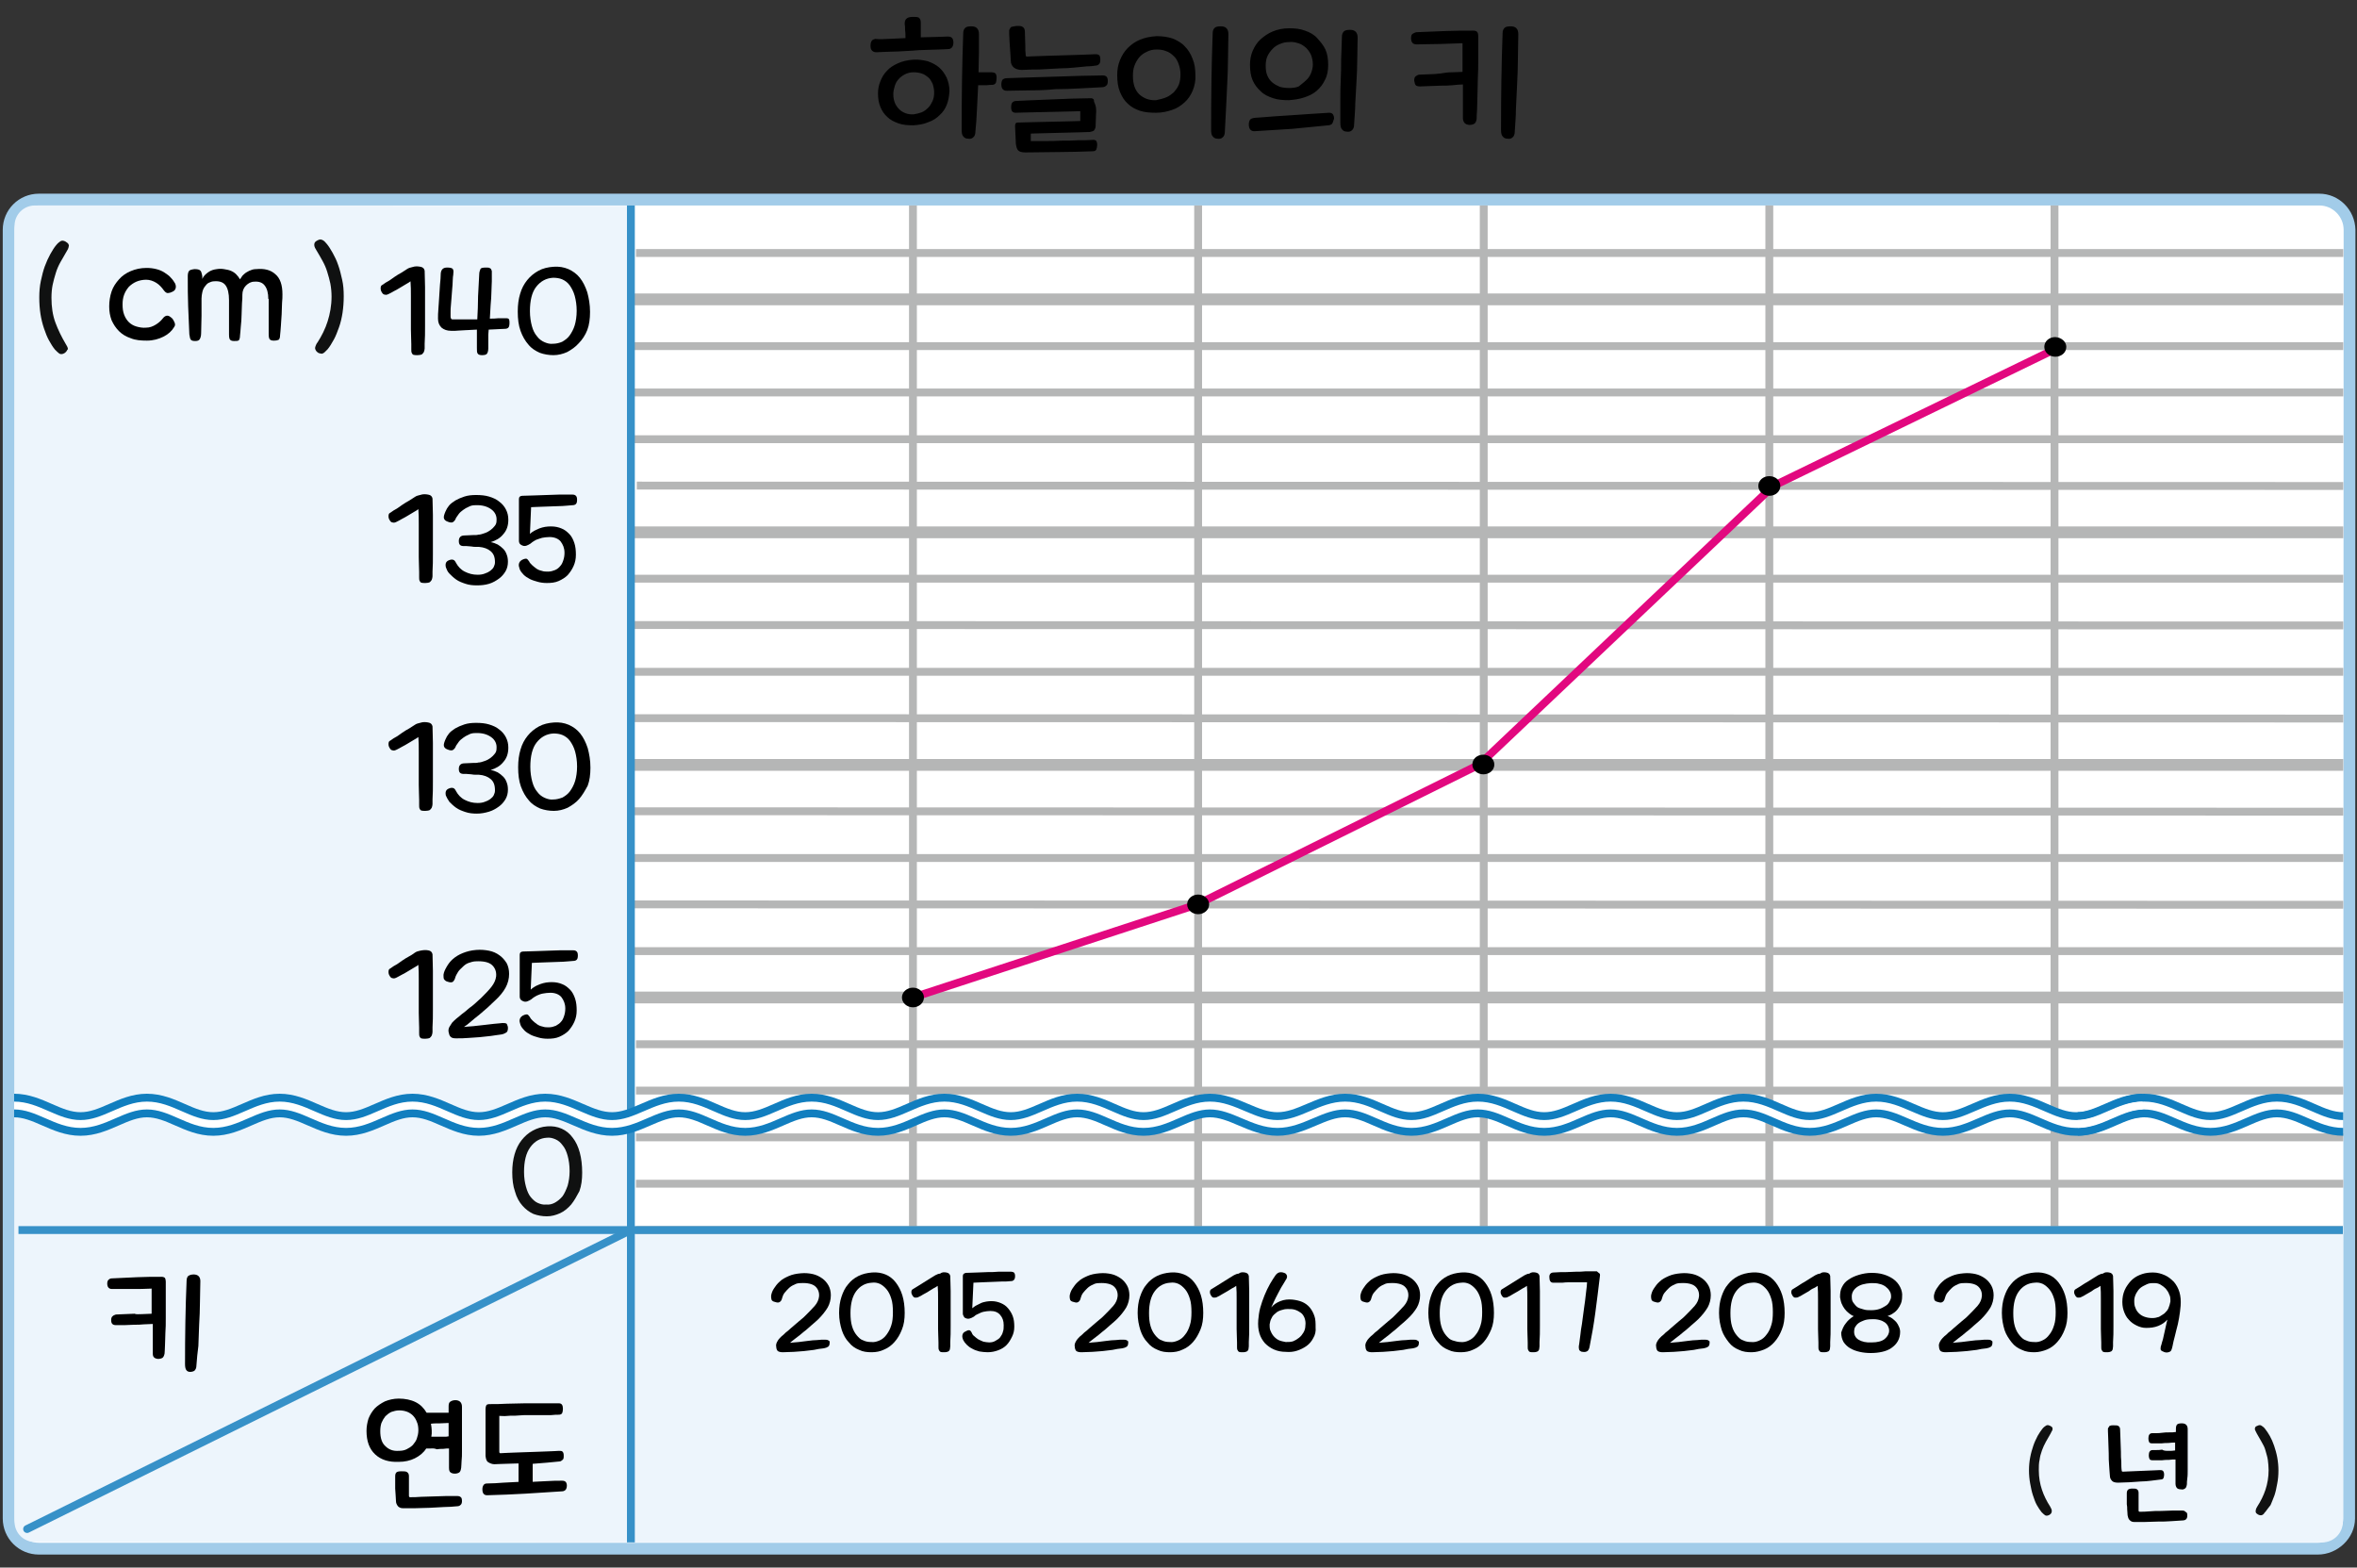 <?xml version="1.0" encoding="utf-8"?>
<!-- Generator: Adobe Illustrator 25.2.0, SVG Export Plug-In . SVG Version: 6.00 Build 0)  -->
<svg version="1.1" id="Layer_1" xmlns="http://www.w3.org/2000/svg" xmlns:xlink="http://www.w3.org/1999/xlink" x="0px" y="0px"
	 viewBox="0 0 600 399" style="enable-background:new 0 0 600 399;" xml:space="preserve">
<rect x="0" y="0" width="600" height="399" fill="#333333" stroke="none"/>
<style type="text/css">
	.st0{fill:#FFFFFF;}
	.st1{fill:#A2CCE9;}
	.st2{fill:#EDF5FC;}
	.st3{fill:#101111;}
	.st4{fill:none;stroke:#B5B6B6;stroke-width:3;}
	.st5{fill:none;stroke:#B5B6B6;stroke-width:2;}
	.st6{fill:none;stroke:#3791C8;stroke-width:2;}
	.st7{fill:none;stroke:#3791C8;stroke-width:2;stroke-linecap:round;stroke-linejoin:round;}
	.st8{fill:none;stroke:#117EBF;stroke-width:6;stroke-linejoin:bevel;}
	.st9{fill:none;stroke:#FFFFFF;stroke-width:2;stroke-linejoin:bevel;}
	.st10{fill:none;stroke:#E2087F;stroke-width:2;}
</style>
<g>
	<g>
		<path class="st0" d="M9.9,394c-4.2,0-7.7-3.4-7.7-7.7v-328c0-4.2,3.4-7.7,7.7-7.7h580.4c4.2,0,7.7,3.4,7.7,7.7l-0.1,328
			c0,4.2-3.6,7.7-8,7.7H9.9L9.9,394z"/>
		<path class="st1" d="M590.4,52.3c3.4,0,6.2,2.8,6.2,6.2l-0.1,328c0,3.4-3.1,6.2-6.5,6.2H9.9c-3.4,0-6.2-2.8-6.2-6.2v-328
			c0-3.4,2.8-6.2,6.2-6.2H590.4 M590.4,49.3H9.9c-5.1,0-9.2,4.1-9.2,9.2v328c0,5.1,4.1,9.2,9.2,9.2H590c5.1,0,9.5-4.2,9.5-9.2
			l0.1-328C599.5,53.4,595.4,49.3,590.4,49.3L590.4,49.3z"/>
	</g>
	<path class="st2" d="M159.9,392.6l-151-0.1c-2.9,0-5.2-2.3-5.2-5.2V57.5c0-2.9,2.3-5.2,5.2-5.2l150.9,0.1L159.9,392.6L159.9,392.6z
		"/>
	<g>
		<g>
			<path class="st3" d="M17,89.3c-0.1,0.2-0.3,0.4-0.6,0.6c-0.5,0.3-1,0.3-1.3,0.1s-0.7-0.6-1.1-1c-0.5-0.6-1-1.4-1.5-2.3
				s-0.9-1.9-1.3-3.1s-0.7-2.4-0.9-3.7c-0.2-1.3-0.3-2.7-0.3-4.2c0-1.4,0.1-2.8,0.4-4.2s0.6-2.6,1-3.7s0.9-2.2,1.4-3.1
				s1-1.7,1.5-2.3c0.4-0.5,0.8-0.8,1.1-1s0.8-0.2,1.3,0.1c0.3,0.2,0.6,0.4,0.7,0.6s0.2,0.4,0.1,0.6c0,0.2-0.1,0.4-0.2,0.7
				c-0.1,0.2-0.3,0.5-0.4,0.7c-0.5,0.9-1,1.7-1.5,2.6s-0.9,1.8-1.2,2.8s-0.6,2-0.8,3s-0.3,2.1-0.3,3.3c0,2.3,0.3,4.4,1,6.3
				s1.6,3.7,2.6,5.4c0.1,0.2,0.3,0.5,0.4,0.7s0.2,0.5,0.2,0.7C17.2,88.9,17.1,89.1,17,89.3z"/>
			<path class="st3" d="M83.4,88.9c-0.2,0.2-0.4,0.4-0.6,0.6s-0.3,0.3-0.5,0.4s-0.4,0.2-0.6,0.1c-0.2,0-0.5-0.1-0.7-0.2
				c-0.3-0.2-0.5-0.4-0.6-0.6s-0.2-0.4-0.2-0.6s0.1-0.4,0.2-0.7c0.1-0.2,0.2-0.5,0.4-0.7c1.1-1.7,2-3.5,2.6-5.4s1-4,1-6.3
				c0-1.1-0.1-2.2-0.3-3.3c-0.2-1-0.5-2-0.8-3s-0.7-1.9-1.2-2.8s-1-1.8-1.5-2.6c-0.1-0.2-0.3-0.5-0.4-0.7S80,62.6,80,62.4
				s0-0.4,0.1-0.6s0.3-0.4,0.7-0.6c0.5-0.3,0.9-0.3,1.3-0.1s0.7,0.5,1.1,1c0.5,0.6,1,1.4,1.5,2.3s1,1.9,1.4,3.1
				c0.4,1.1,0.7,2.4,1,3.7s0.4,2.7,0.4,4.2s-0.1,2.8-0.3,4.2c-0.2,1.3-0.5,2.6-0.9,3.7s-0.8,2.2-1.3,3.1
				C84.4,87.5,83.9,88.3,83.4,88.9z"/>
		</g>
	</g>
	<line class="st4" x1="160.6" y1="76.2" x2="596.5" y2="76.2"/>
	<line class="st5" x1="162.1" y1="123.6" x2="596.5" y2="123.7"/>
	<line class="st5" x1="160.6" y1="99.9" x2="596.5" y2="99.9"/>
	<line class="st5" x1="160.6" y1="111.8" x2="596.5" y2="111.8"/>
	<line class="st5" x1="160.6" y1="88.1" x2="596.5" y2="88.1"/>
	<line class="st4" x1="160.6" y1="135.5" x2="596.5" y2="135.5"/>
	<line class="st5" x1="160.6" y1="182.8" x2="596.5" y2="182.9"/>
	<line class="st5" x1="160.6" y1="159.1" x2="596.5" y2="159.2"/>
	<line class="st5" x1="160.6" y1="171" x2="596.5" y2="171"/>
	<line class="st5" x1="160.6" y1="147.3" x2="596.5" y2="147.3"/>
	<line class="st4" x1="160.6" y1="194.7" x2="596.5" y2="194.7"/>
	<line class="st5" x1="160.6" y1="242.1" x2="596.5" y2="242.1"/>
	<line class="st5" x1="160.6" y1="218.4" x2="596.5" y2="218.4"/>
	<line class="st5" x1="160.6" y1="230.2" x2="596.5" y2="230.3"/>
	<line class="st5" x1="160.6" y1="206.5" x2="596.5" y2="206.6"/>
	<path class="st2" d="M591.2,392.6H160.9v-78.7h435.5v73.5C596.4,390.2,594.1,392.6,591.2,392.6z"/>
	<line class="st4" x1="160.6" y1="253.9" x2="596.5" y2="253.9"/>
	<line class="st5" x1="161.9" y1="313.1" x2="596.4" y2="313.1"/>
	<line class="st5" x1="161.9" y1="64.4" x2="596.5" y2="64.4"/>
	<line class="st5" x1="161.9" y1="301.3" x2="596.5" y2="301.3"/>
	<line class="st5" x1="161.9" y1="277.6" x2="596.5" y2="277.6"/>
	<line class="st5" x1="161.9" y1="289.5" x2="596.5" y2="289.5"/>
	<line class="st5" x1="161.9" y1="265.8" x2="596.5" y2="265.8"/>
	<path class="st5" d="M523,52.3V313 M450.4,52.3V313 M377.7,52.3V313 M305,52.3V313 M232.4,52.3V313"/>
	<path class="st6" d="M160.6,52.3v340.3 M596.4,313.1H4.7"/>
	<line class="st7" x1="160.6" y1="313.1" x2="6.9" y2="389.2"/>
	<g>
		<g>
			<path class="st3" d="M145.4,306.6c-0.8,0.9-1.7,1.7-2.8,2.2s-2.2,0.8-3.4,0.8s-2.3-0.2-3.4-0.6c-1.1-0.5-2-1.2-2.8-2.1
				s-1.5-2.1-1.9-3.6c-0.5-1.4-0.7-3.1-0.7-4.9c0-1.7,0.2-3.2,0.6-4.6c0.4-1.4,1-2.6,1.8-3.6s1.7-1.8,2.8-2.4s2.3-1,3.7-1.1
				c1.3-0.1,2.6,0.1,3.7,0.6c1.1,0.5,2,1.2,2.8,2.3c0.8,1,1.4,2.3,1.8,3.8c0.4,1.5,0.6,3.2,0.6,5.1c0,1.8-0.2,3.3-0.7,4.7
				C146.8,304.5,146.2,305.6,145.4,306.6z M141.3,306.1c0.7-0.4,1.3-0.9,1.9-1.6c0.5-0.7,0.9-1.6,1.3-2.7c0.3-1.1,0.5-2.3,0.5-3.7
				c0-1.5-0.2-2.8-0.5-3.9s-0.7-2-1.3-2.7c-0.5-0.7-1.1-1.2-1.8-1.5s-1.4-0.5-2.2-0.4c-1.7,0.1-3.1,0.9-4.2,2.4s-1.6,3.6-1.6,6.3
				c0,1.5,0.2,2.7,0.5,3.8c0.3,1.1,0.7,2,1.2,2.6s1.1,1.2,1.8,1.5s1.4,0.5,2.1,0.4C139.8,306.7,140.6,306.5,141.3,306.1z"/>
		</g>
	</g>
	<g>
		<g>
			<path class="st3" d="M522.2,385.1c-0.1,0.2-0.2,0.3-0.5,0.5c-0.4,0.2-0.8,0.3-1.1,0.1c-0.3-0.2-0.6-0.5-0.9-0.8
				c-0.4-0.5-0.8-1.1-1.2-1.8c-0.4-0.7-0.7-1.6-1-2.5s-0.5-1.9-0.7-3s-0.3-2.2-0.3-3.3c0-1.1,0.1-2.3,0.3-3.3c0.2-1.1,0.5-2.1,0.8-3
				s0.7-1.7,1.1-2.5c0.4-0.7,0.8-1.3,1.2-1.8c0.3-0.4,0.6-0.6,0.9-0.8c0.3-0.2,0.6-0.2,1,0c0.3,0.1,0.5,0.3,0.6,0.4s0.1,0.3,0.1,0.5
				s-0.1,0.4-0.2,0.5c-0.1,0.2-0.2,0.4-0.3,0.6c-0.4,0.7-0.8,1.4-1.2,2.1s-0.7,1.4-1,2.2s-0.5,1.6-0.6,2.4c-0.2,0.8-0.2,1.7-0.2,2.6
				c0,1.9,0.3,3.5,0.8,5s1.2,2.9,2.1,4.3c0.1,0.2,0.2,0.4,0.3,0.6s0.1,0.4,0.1,0.5S522.3,384.9,522.2,385.1z"/>
			<path class="st3" d="M576.7,384.8c-0.2,0.2-0.3,0.3-0.4,0.5c-0.1,0.1-0.3,0.3-0.4,0.3c-0.1,0.1-0.3,0.1-0.5,0.1s-0.4-0.1-0.6-0.2
				c-0.2-0.1-0.4-0.3-0.5-0.4c-0.1-0.2-0.1-0.3-0.1-0.5s0.1-0.4,0.1-0.5s0.2-0.4,0.3-0.6c0.9-1.4,1.6-2.8,2.1-4.3s0.8-3.2,0.8-5
				c0-0.9-0.1-1.8-0.2-2.6s-0.4-1.6-0.6-2.4s-0.6-1.5-1-2.2s-0.8-1.4-1.2-2.1c-0.1-0.2-0.2-0.4-0.3-0.6s-0.2-0.4-0.2-0.5
				c0-0.2,0-0.3,0.1-0.5s0.3-0.3,0.6-0.4c0.4-0.2,0.7-0.2,1,0s0.6,0.4,0.9,0.8c0.4,0.5,0.8,1.1,1.2,1.8s0.8,1.6,1.1,2.5
				s0.6,1.9,0.8,3s0.3,2.2,0.3,3.3c0,1.2-0.1,2.3-0.3,3.3c-0.2,1.1-0.4,2.1-0.7,3s-0.7,1.7-1,2.5
				C577.5,383.7,577.1,384.3,576.7,384.8z"/>
		</g>
	</g>
	<g>
		<path class="st8" d="M545.4,281.4c-6.1,0-10.7,4.7-16.9,4.7s-10.8-4.7-16.9-4.7s-10.8,4.7-17,4.7s-10.9-4.7-17-4.7
			s-10.7,4.7-16.9,4.7c-6.2,0-10.7-4.7-16.9-4.7s-10.7,4.7-16.9,4.7c-6.2,0-10.8-4.7-16.9-4.7s-10.7,4.7-16.9,4.7
			c-6.2,0-10.7-4.7-16.9-4.7c-6.1,0-10.7,4.7-16.9,4.7c-6.2,0-10.7-4.7-16.9-4.7c-6.1,0-11,4.7-17.2,4.7s-11.1-4.7-17.2-4.7
			s-10.7,4.7-16.9,4.7c-6.2,0-10.7-4.7-16.9-4.7c-6.1,0-10.7,4.7-16.9,4.7s-10.8-4.7-16.9-4.7c-6.1,0-10.7,4.7-16.9,4.7
			s-10.7-4.7-16.9-4.7c-6.1,0-10.7,4.7-16.9,4.7s-10.7-4.7-16.9-4.7c-6.1,0-10.8,4.7-17,4.7s-10.9-4.7-17-4.7s-10.7,4.7-16.9,4.7
			c-6.2,0-10.7-4.7-16.9-4.7c-6.1,0-10.7,4.7-16.9,4.7c-6.2,0-10.8-4.7-16.9-4.7s-10.7,4.7-16.9,4.7s-10.7-4.7-16.9-4.7
			c-6.1,0-10.7,4.7-16.9,4.7s-10.8-4.7-16.9-4.7"/>
		<path class="st8" d="M596.5,286.1c-6.2,0-10.7-4.7-16.9-4.7c-6.1,0-10.7,4.7-16.9,4.7s-10.8-4.7-16.9-4.7
			c-6.1,0-10.7,4.7-16.9,4.7"/>
		<path class="st9" d="M545.4,281.4c-6.1,0-10.7,4.7-16.9,4.7s-10.8-4.7-16.9-4.7s-10.8,4.7-17,4.7s-10.9-4.7-17-4.7
			s-10.7,4.7-16.9,4.7c-6.2,0-10.7-4.7-16.9-4.7s-10.7,4.7-16.9,4.7c-6.2,0-10.8-4.7-16.9-4.7s-10.7,4.7-16.9,4.7
			c-6.2,0-10.7-4.7-16.9-4.7c-6.1,0-10.7,4.7-16.9,4.7c-6.2,0-10.7-4.7-16.9-4.7c-6.1,0-11,4.7-17.2,4.7s-11.1-4.7-17.2-4.7
			s-10.7,4.7-16.9,4.7c-6.2,0-10.7-4.7-16.9-4.7c-6.1,0-10.7,4.7-16.9,4.7s-10.8-4.7-16.9-4.7c-6.1,0-10.7,4.7-16.9,4.7
			s-10.7-4.7-16.9-4.7c-6.1,0-10.7,4.7-16.9,4.7s-10.7-4.7-16.9-4.7c-6.1,0-10.8,4.7-17,4.7s-10.9-4.7-17-4.7s-10.7,4.7-16.9,4.7
			c-6.2,0-10.7-4.7-16.9-4.7c-6.1,0-10.7,4.7-16.9,4.7c-6.2,0-10.8-4.7-16.9-4.7s-10.7,4.7-16.9,4.7s-10.7-4.7-16.9-4.7
			c-6.1,0-10.7,4.7-16.9,4.7s-10.8-4.7-16.9-4.7"/>
		<path class="st9" d="M596.5,286.1c-6.2,0-10.7-4.7-16.9-4.7c-6.1,0-10.7,4.7-16.9,4.7s-10.8-4.7-16.9-4.7
			c-6.1,0-10.7,4.7-16.9,4.7"/>
	</g>
</g>
<g>
	<polyline class="st10" points="232.4,253.9 304.8,230.2 376.6,194.6 451.4,123.7 524.3,88.3 	"/>
	<g>
		<ellipse cx="232.4" cy="253.9" rx="2.8" ry="2.5"/>
		<ellipse cx="305" cy="230.2" rx="2.8" ry="2.5"/>
		<path d="M380.4,194.6c0,1.4-1.2,2.5-2.8,2.5c-1.5,0-2.8-1.1-2.8-2.5s1.2-2.5,2.8-2.5C379.1,192.1,380.4,193.2,380.4,194.6z"/>
		<path d="M453.2,123.7c0,1.4-1.2,2.5-2.8,2.5c-1.5,0-2.8-1.1-2.8-2.5s1.2-2.5,2.8-2.5S453.2,122.3,453.2,123.7z"/>
		<path d="M526,88.3c0,1.4-1.2,2.5-2.8,2.5c-1.5,0-2.8-1.1-2.8-2.5s1.2-2.5,2.8-2.5C524.8,85.9,526,87,526,88.3z"/>
	</g>
</g>
<g>
	<path d="M226.2,9.9c1.4-0.1,2.8-0.1,4.3-0.2c0-0.8,0-1.5-0.1-2.1c0-0.6,0-1.1-0.1-1.5c0-0.6,0.1-1,0.4-1.3c0.3-0.3,0.8-0.5,1.6-0.5
		c0.9,0,1.5,0,1.7,0.3c0.3,0.2,0.4,0.7,0.4,1.3c0,0.4,0,0.9,0,1.5s0,1.3,0,2.1c1.4,0,2.7-0.1,3.9-0.1s2.2-0.1,2.9-0.1
		c0.5,0,0.9,0.1,1.1,0.3c0.2,0.2,0.4,0.6,0.4,1.2c0,1.1-0.5,1.7-1.4,1.7c-0.6,0-1.3,0.1-2.3,0.1s-2,0.1-3.2,0.1s-2.4,0.1-3.6,0.2
		c-1.2,0.1-2.4,0.1-3.6,0.2c-1.2,0-2.2,0.1-3.2,0.1s-1.7,0.1-2.3,0.1c-0.4,0-0.8-0.1-1.1-0.4c-0.3-0.3-0.4-0.7-0.4-1.2
		c0-0.6,0.1-1,0.3-1.3s0.5-0.4,0.9-0.5C223.7,10,224.8,10,226.2,9.9z M241,26.7c-0.4,1-1,1.9-1.8,2.6c-0.8,0.8-1.7,1.4-2.9,1.8
		c-1.1,0.5-2.4,0.7-3.8,0.8c-1.4,0-2.7-0.1-3.8-0.5s-2.1-0.9-2.8-1.6c-0.8-0.7-1.4-1.6-1.8-2.6c-0.4-1-0.6-2.1-0.6-3.4
		c0-1.1,0.2-2.1,0.6-3.1c0.4-1,0.9-1.9,1.7-2.7c0.7-0.8,1.7-1.4,2.8-1.9s2.4-0.8,3.8-0.9c1.4-0.1,2.6,0.1,3.8,0.4
		c1.1,0.4,2.1,0.9,2.9,1.6s1.4,1.6,1.9,2.6c0.4,1,0.7,2.1,0.7,3.4C241.6,24.6,241.4,25.7,241,26.7z M234.6,28.6
		c0.7-0.3,1.2-0.7,1.7-1.2s0.8-1.1,1.1-1.7c0.3-0.7,0.4-1.4,0.4-2.2c0-0.8-0.2-1.6-0.4-2.2c-0.3-0.6-0.6-1.2-1.1-1.6s-1-0.8-1.7-1
		c-0.6-0.2-1.3-0.3-2.1-0.3s-1.5,0.2-2.1,0.5s-1.2,0.7-1.6,1.2c-0.5,0.5-0.8,1.1-1,1.7c-0.2,0.7-0.4,1.4-0.4,2.1
		c0,1.7,0.5,2.9,1.5,3.9c0.9,0.9,2.2,1.4,3.7,1.3C233.3,29,234,28.8,234.6,28.6z M249.2,13.4c0,1.6-0.1,3.3-0.1,5c0.7,0,1.3,0,1.9,0
		c0.6,0,1.1,0,1.3,0c0.5,0,0.9,0.1,1.1,0.3c0.2,0.2,0.3,0.6,0.3,1.1s-0.1,1-0.2,1.3c-0.2,0.3-0.5,0.5-0.9,0.5c-0.3,0-0.8,0-1.5,0.1
		c-0.7,0-1.4,0-2.1,0c-0.1,2.1-0.2,4.1-0.3,6.1s-0.2,3.9-0.4,5.7c0,0.7-0.2,1.2-0.6,1.5c-0.3,0.3-0.8,0.4-1.3,0.3
		c-0.5,0-0.9-0.2-1.2-0.6c-0.3-0.3-0.4-0.9-0.4-1.7c0-8.2,0.1-16.4,0.4-24.5c0-0.7,0.2-1.1,0.5-1.4s0.8-0.4,1.6-0.4
		c1.3,0,1.9,0.7,1.9,2C249.2,10.2,249.2,11.8,249.2,13.4z"/>
	<path d="M262.3,23c-2.1,0-4.1,0.1-6,0.1c-0.9,0-1.4-0.5-1.4-1.6c0-0.5,0.1-0.9,0.3-1.2c0.2-0.2,0.6-0.4,1.1-0.4
		c1.9-0.1,4-0.1,6.1-0.2c2.2-0.1,4.3-0.1,6.5-0.2s4.2-0.1,6.3-0.2c2,0,3.9-0.1,5.5-0.1c0.9,0,1.3,0.4,1.3,1.4c0,0.6-0.1,1-0.4,1.2
		c-0.2,0.2-0.6,0.4-1,0.4c-1.8,0.1-3.7,0.2-5.7,0.3s-4.1,0.2-6.3,0.2C266.6,22.9,264.5,23,262.3,23z M257.7,6.8
		c0.3-0.1,0.6-0.1,1.1-0.2c0.8,0,1.3,0,1.6,0.3c0.3,0.2,0.5,0.6,0.5,1.2c0,1.2,0.1,2.4,0.1,3.4s0,1.8,0.1,2.5c0,0.3,0.1,0.4,0.4,0.4
		c0.6,0,1.4-0.1,2.3-0.1s1.9-0.1,3-0.1s2.2-0.1,3.3-0.1c1.1,0,2.2-0.1,3.3-0.1c1.1,0,2-0.1,3-0.1c0.9,0,1.7-0.1,2.3-0.1
		c0.4,0,0.8,0,1,0.2c0.3,0.1,0.4,0.6,0.4,1.2c0,0.5-0.1,0.9-0.3,1.1c-0.2,0.2-0.5,0.4-0.9,0.4c-0.6,0.1-1.4,0.2-2.3,0.2
		c-0.9,0.1-2,0.2-3.1,0.3c-1.1,0.1-2.3,0.2-3.6,0.2c-1.2,0.1-2.5,0.1-3.7,0.2s-2.3,0.1-3.4,0.1c-1,0-1.9,0.1-2.7,0.1
		c-0.8,0-1.5-0.2-2-0.6s-0.8-1-0.8-1.8c0-0.7-0.1-1.3-0.1-1.8s-0.1-0.9-0.1-1.4s-0.1-1-0.1-1.5c0-0.6-0.1-1.3-0.1-2.2
		c0-0.3,0-0.5,0-0.7s0.1-0.4,0.2-0.5C257.2,7,257.4,6.8,257.7,6.8z M279,29.2c0,1.1-0.1,2.1-0.1,2.9c0,0.5-0.2,0.8-0.4,1.1
		c-0.2,0.2-0.6,0.3-1.1,0.4c-1,0-2.2,0.1-3.4,0.1c-1.3,0-2.6,0.1-3.9,0.1s-2.7,0.1-4,0.1s-2.6,0.1-3.7,0.1c0,0.4,0,0.7,0,0.9
		s0,0.6,0,1c1.1,0,2.4,0,3.7,0c1.3,0,2.7,0,4.1-0.1c1.4,0,2.8,0,4.2-0.1c1.4,0,2.7,0,3.9-0.1c0.4,0,0.6,0.1,0.8,0.3
		c0.1,0.2,0.2,0.5,0.2,1c0,0.4-0.1,0.8-0.2,1.1s-0.4,0.5-0.9,0.5c-2.9,0.1-5.8,0.2-8.6,0.2c-2.8,0-5.7,0.1-8.6,0.1
		c-0.9,0-1.5-0.2-1.8-0.5s-0.5-0.9-0.6-1.7c0-0.7-0.1-1.5-0.1-2.2s-0.1-1.4-0.1-2.2c0-0.3,0-0.5,0.1-0.7s0.3-0.3,0.5-0.3
		c1,0,2.2-0.1,3.6-0.1s2.9-0.1,4.4-0.1s3-0.1,4.4-0.1s2.6-0.1,3.6-0.1c0-0.4,0-0.8,0-1.2c0-0.4,0-0.8,0-1.3c-1.1,0-2.3,0.1-3.8,0.1
		c-1.4,0-2.9,0.1-4.4,0.1s-2.9,0.1-4.4,0.1c-1.4,0-2.7,0.1-3.8,0.1c-0.4,0-0.7-0.1-0.9-0.3c-0.2-0.2-0.3-0.6-0.3-1.1
		c0-0.6,0.1-1,0.3-1.2c0.2-0.2,0.5-0.4,0.9-0.4c1.4-0.1,2.8-0.1,4.4-0.2s3.2-0.1,4.9-0.2c1.7-0.1,3.3-0.1,5-0.2
		c1.7,0,3.3-0.1,4.8-0.1c0.3,0,0.5,0.1,0.6,0.2c0.2,0.1,0.2,0.4,0.2,0.7C279.1,27.1,279.1,28.1,279,29.2z"/>
	<path d="M303.6,23.1c-0.5,1.2-1.2,2.2-2.1,3s-1.9,1.5-3.2,1.9c-1.2,0.4-2.5,0.7-4,0.7s-2.9-0.1-4.1-0.5s-2.3-1-3.1-1.8
		c-0.9-0.8-1.5-1.8-2-3s-0.7-2.6-0.7-4.3c0-1.4,0.2-2.6,0.7-3.8s1.1-2.2,2-3.1s1.9-1.6,3.1-2.1s2.6-0.8,4.2-0.9
		c1.5,0,2.9,0.2,4.1,0.6c1.2,0.5,2.3,1.1,3.1,2c0.9,0.9,1.5,1.9,2,3.2c0.5,1.2,0.7,2.6,0.7,4.1C304.4,20.5,304.1,21.9,303.6,23.1z
		 M296.8,24.8c0.8-0.3,1.4-0.8,2-1.3c0.5-0.6,1-1.2,1.3-2s0.4-1.6,0.4-2.6s-0.2-1.9-0.5-2.7c-0.3-0.8-0.7-1.5-1.3-2
		c-0.5-0.5-1.2-1-1.9-1.2c-0.7-0.3-1.5-0.4-2.4-0.4s-1.8,0.2-2.5,0.6c-0.7,0.3-1.4,0.8-1.9,1.4c-0.5,0.6-0.9,1.3-1.2,2.1
		c-0.3,0.8-0.4,1.6-0.4,2.6c0,2.1,0.5,3.6,1.6,4.7c1.1,1,2.5,1.6,4.3,1.5C295.2,25.3,296.1,25.1,296.8,24.8z M311.8,33.5
		c0,0.7-0.2,1.2-0.6,1.5c-0.3,0.3-0.8,0.4-1.3,0.3c-0.5,0-0.9-0.2-1.2-0.6c-0.3-0.3-0.4-0.9-0.4-1.7c0-8.2,0.1-16.4,0.4-24.5
		c0-0.7,0.2-1.1,0.5-1.4s0.8-0.4,1.6-0.4c1.3,0,1.9,0.7,1.9,2c0,2-0.1,4.1-0.1,6.3c0,2.1-0.1,4.3-0.2,6.4s-0.2,4.2-0.3,6.3
		C312,29.7,311.9,31.6,311.8,33.5z"/>
	<path d="M339.1,31.5c-0.2,0.2-0.6,0.4-1,0.4c-3,0.3-6,0.6-9.2,0.9c-3.1,0.2-6.4,0.4-9.6,0.6c-0.9,0-1.4-0.6-1.4-1.7
		c0-0.5,0.1-0.9,0.3-1.2c0.2-0.3,0.6-0.4,1.1-0.5c1.9-0.1,3.7-0.3,5.3-0.4c1.6-0.1,3.1-0.2,4.6-0.3c1.5-0.1,2.9-0.2,4.4-0.3
		c1.5-0.1,3-0.2,4.7-0.3c0.5,0,0.8,0.1,1,0.4s0.3,0.6,0.3,1.1C339.4,30.8,339.3,31.2,339.1,31.5z M337.3,20.3
		c-0.5,1.1-1.2,2-2.1,2.8s-2,1.3-3.2,1.7c-1.2,0.4-2.5,0.6-3.9,0.7c-1.5,0-2.8-0.1-4-0.5s-2.3-0.9-3.1-1.7c-0.9-0.8-1.6-1.7-2.1-2.8
		c-0.5-1.1-0.7-2.5-0.7-4c0-1.3,0.2-2.4,0.7-3.6c0.5-1.1,1.1-2.1,2-2.9c0.9-0.8,1.9-1.5,3.1-2s2.6-0.8,4.1-0.8s2.8,0.1,4.1,0.6
		c1.2,0.4,2.3,1,3.1,1.9s1.6,1.8,2.1,2.9s0.7,2.4,0.7,3.9C338.1,17.9,337.9,19.2,337.3,20.3z M332.4,20.5c0.6-0.5,1-1.1,1.3-1.8
		c0.3-0.7,0.5-1.5,0.5-2.3c0-0.9-0.2-1.8-0.5-2.5s-0.8-1.3-1.3-1.8c-0.6-0.5-1.2-0.9-1.9-1.1s-1.5-0.4-2.3-0.3
		c-0.9,0-1.7,0.2-2.4,0.5c-0.7,0.3-1.4,0.7-1.9,1.3c-0.5,0.5-1,1.2-1.3,1.9s-0.4,1.5-0.4,2.3c0,1,0.1,1.8,0.4,2.5s0.7,1.3,1.3,1.8
		s1.2,0.8,1.9,1.1c0.7,0.2,1.5,0.3,2.4,0.3s1.7-0.1,2.4-0.4C331.2,21.5,331.9,21,332.4,20.5z M344.7,31.7c0,0.7-0.2,1.2-0.6,1.5
		c-0.3,0.3-0.8,0.4-1.3,0.3c-0.5,0-0.9-0.2-1.2-0.6c-0.3-0.3-0.4-0.9-0.4-1.7c0-2,0-4,0-5.7c0-1.8,0-3.5,0.1-5.2s0.1-3.4,0.1-5.2
		c0.1-1.8,0.1-3.6,0.2-5.7c0-0.7,0.2-1.1,0.5-1.4c0.3-0.3,0.8-0.4,1.6-0.4c1.3,0,1.9,0.7,1.9,2c0,2-0.1,4-0.1,5.8s-0.1,3.7-0.2,5.5
		s-0.2,3.6-0.3,5.4C345,28,344.8,29.8,344.7,31.7z"/>
	<path d="M369.6,18.4c1,0,1.9-0.1,2.7-0.1c0-0.8,0-1.7,0-2.4c0-0.8,0-1.5,0-2.2s0-1.2,0-1.7s0-0.8,0-1c-1.8,0.1-3.8,0.1-5.8,0.2
		c-2,0-4,0.1-5.9,0.1c-0.9,0-1.4-0.5-1.4-1.6c0-0.5,0.1-0.9,0.4-1.1c0.3-0.2,0.6-0.3,0.9-0.4c2.5-0.1,4.9-0.2,7.4-0.3
		c2.4-0.1,4.8-0.1,7.1-0.1c0.5,0,0.8,0.1,1,0.3s0.3,0.6,0.3,1.1s0,1.3,0,2.4s0,2.4,0,3.8s0,2.9-0.1,4.5c0,1.6-0.1,3-0.1,4.4
		S376,26.9,376,28c-0.1,1.1-0.1,1.9-0.1,2.3c-0.1,0.6-0.3,1-0.6,1.2c-0.3,0.2-0.8,0.3-1.3,0.3c-1-0.1-1.5-0.6-1.6-1.6
		c0-0.2,0-0.6,0-1.1c0-0.6,0-1.2,0-2s0-1.7,0-2.6s0-1.9,0-3c-0.8,0-1.7,0.1-2.7,0.2s-1.9,0.1-2.8,0.1s-1.9,0.1-2.8,0.1
		s-1.8,0.1-2.6,0.1c-0.5,0-0.9-0.1-1.1-0.3c-0.2-0.2-0.3-0.6-0.4-1.2c0-0.5,0.1-0.9,0.4-1.1s0.6-0.4,0.9-0.4c0.8,0,1.7-0.1,2.6-0.1
		s1.9-0.1,2.8-0.2C367.8,18.5,368.7,18.4,369.6,18.4z M385.6,33.5c0,0.7-0.2,1.2-0.6,1.5c-0.3,0.3-0.8,0.4-1.3,0.3
		c-0.5,0-0.9-0.2-1.2-0.6c-0.3-0.3-0.4-0.9-0.4-1.7c0-8.2,0.1-16.4,0.4-24.5c0-0.7,0.2-1.1,0.5-1.4s0.8-0.4,1.6-0.4
		c1.3,0,1.9,0.7,1.9,2c0,2-0.1,4.1-0.1,6.3c0,2.1-0.1,4.3-0.2,6.4s-0.2,4.2-0.3,6.3C385.9,29.7,385.7,31.6,385.6,33.5z"/>
</g>
<g>
	<path d="M44.3,83.3c-0.6,1-1.5,1.8-2.7,2.4s-2.6,1-4.2,1c-1.5,0-2.9-0.1-4.1-0.6c-1.2-0.4-2.2-1-3-1.8s-1.4-1.7-1.9-2.8
		c-0.4-1.1-0.6-2.2-0.6-3.5s0.2-2.6,0.6-3.8c0.4-1.2,1.1-2.2,1.9-3.1s1.8-1.6,3-2.1s2.5-0.8,4-0.8c0.9,0,1.7,0.1,2.5,0.3
		c0.8,0.2,1.5,0.5,2.1,0.9s1.2,0.8,1.6,1.3c0.5,0.5,0.8,1,1.1,1.5c0.2,0.5,0.2,0.9,0.1,1.2c-0.1,0.4-0.4,0.7-0.9,0.9
		c-0.2,0.1-0.3,0.1-0.5,0.2c-0.2,0-0.4,0.1-0.6,0.1c-0.2,0-0.4-0.1-0.5-0.2c-0.2-0.1-0.3-0.3-0.5-0.5c-0.5-0.7-1.1-1.4-1.9-1.9
		c-0.8-0.5-1.7-0.8-2.6-0.8c-0.9,0-1.8,0.2-2.5,0.5s-1.4,0.8-1.9,1.3c-0.5,0.6-0.9,1.2-1.2,2c-0.3,0.8-0.4,1.6-0.4,2.5
		c0,1,0.1,1.8,0.4,2.6c0.3,0.8,0.7,1.4,1.2,1.9s1.2,0.9,1.9,1.1s1.6,0.4,2.5,0.3c0.9,0,1.7-0.3,2.5-0.8s1.3-1,1.7-1.5
		c0.6-0.8,1.3-1,2-0.4c0.5,0.3,0.7,0.7,0.9,1.1C44.7,82.5,44.6,82.9,44.3,83.3z"/>
	<path d="M68.3,76.1c0-1.5-0.3-2.6-0.9-3.4s-1.5-1.1-2.7-1c-0.8,0-1.5,0.4-2.1,1s-0.9,1.4-0.9,2.3c0,0.5,0,1.3-0.1,2.2
		c0,0.9-0.1,1.9-0.1,2.9s-0.1,2-0.2,3c-0.1,1-0.1,1.7-0.2,2.3c0,0.7-0.2,1.1-0.3,1.2c-0.2,0.2-0.6,0.2-1.2,0.2c-0.5,0-0.8-0.1-1-0.3
		c-0.2-0.2-0.3-0.6-0.3-1.4v-8.7c0-1.7-0.3-3-0.9-3.8c-0.6-0.8-1.6-1.1-2.9-1c-0.5,0-1,0.2-1.4,0.4c-0.4,0.2-0.7,0.6-1,1
		s-0.5,0.9-0.6,1.4s-0.2,1-0.2,1.6c0,1.4,0,2.9,0,4.4s-0.1,2.9-0.1,4.4c0,0.8-0.2,1.3-0.4,1.6c-0.2,0.3-0.6,0.4-1.1,0.4
		c-0.6,0-0.9-0.1-1.1-0.3c-0.2-0.2-0.3-0.7-0.4-1.4c-0.1-2.3-0.2-4.6-0.3-7.1c-0.1-2.4-0.1-5-0.1-7.7c0-0.6,0.1-1,0.3-1.3
		s0.7-0.4,1.4-0.5c0.7,0,1.2,0.1,1.4,0.3c0.3,0.2,0.4,0.6,0.5,1c0,0.2,0.1,0.4,0.1,0.5c0,0.2,0,0.4,0,0.7c0.3-0.7,0.8-1.2,1.5-1.7
		s1.4-0.7,2.2-0.8c0.6-0.1,1.2-0.1,1.8,0s1.2,0.2,1.7,0.4c0.5,0.2,1,0.5,1.4,0.9s0.7,0.8,1,1.3c0.2-0.3,0.4-0.6,0.6-0.9
		c0.3-0.3,0.6-0.6,0.9-0.8c0.4-0.2,0.8-0.5,1.2-0.6c0.4-0.2,0.9-0.3,1.4-0.3c2.1-0.2,3.7,0.2,4.9,1.3c1.2,1,1.8,2.7,1.8,5.1
		c0,0.5,0,1.3-0.1,2.2c0,0.9-0.1,1.9-0.1,2.9c-0.1,1-0.1,2-0.2,3s-0.1,1.7-0.2,2.3c0,0.7-0.2,1.1-0.4,1.2s-0.6,0.2-1.2,0.2
		c-0.5,0-0.8-0.1-1-0.3c-0.2-0.2-0.3-0.6-0.3-1.4v-8.9H68.3z"/>
</g>
<g>
	<path d="M107,67.9c0.7,0.1,1,0.5,1.1,1c0,1.2,0.1,2.7,0.1,4.2s0,3.2,0,4.9c0,1.7,0,3.3,0,5c0,1.6,0,3.1-0.1,4.5c0,0.5,0,0.9,0,1.2
		c0,0.3-0.1,0.6-0.2,0.9c-0.1,0.2-0.3,0.4-0.5,0.6c-0.2,0.1-0.6,0.2-1.1,0.2s-0.8,0-1.1-0.1c-0.2-0.1-0.3-0.3-0.4-0.5
		s-0.1-0.6-0.1-0.9c0-0.4,0-0.8,0-1.3c0-1.1-0.1-2.4-0.1-3.8s0-2.8,0-4.2c0-1.4,0-2.8,0-4.2c0-1.4,0-2.6-0.1-3.8
		c-0.2,0.2-0.6,0.4-1.1,0.7c-0.5,0.3-1,0.6-1.5,0.9s-1,0.6-1.6,0.9c-0.5,0.3-0.9,0.5-1.3,0.7s-0.7,0.3-1,0.2c-0.3,0-0.6-0.2-0.8-0.6
		c-0.2-0.3-0.3-0.6-0.3-1s0.1-0.7,0.3-0.8c0.4-0.2,0.8-0.6,1.4-0.9s1.2-0.8,1.8-1.2c0.6-0.4,1.2-0.8,1.8-1.1
		c0.6-0.4,1.1-0.7,1.4-0.9c0.4-0.3,0.9-0.4,1.3-0.5C105.8,67.7,106.4,67.8,107,67.9z"/>
	<path d="M126.5,83.8c-0.7,0-1.4,0.1-2.1,0.1c0,0.4-0.1,0.9-0.1,1.3c0,0.5,0,0.9,0,1.3s0,0.8,0,1.2c0,0.4,0,0.7,0,1
		c0,0.7-0.2,1.2-0.4,1.4c-0.2,0.2-0.6,0.3-1.2,0.3c-0.5,0-0.9-0.1-1.1-0.4s-0.2-0.7-0.2-1.4c0-0.3,0-0.6,0-1s0-0.8,0-1.2
		c0-0.4,0-0.8,0-1.3c0-0.4,0-0.8,0-1.2c-0.7,0-1.4,0.1-2,0.1c-0.7,0-1.3,0.1-1.9,0.1s-1.1,0.1-1.6,0.1s-0.8,0-1.1,0
		c-1,0-1.8-0.3-2.4-0.8c-0.6-0.6-0.9-1.3-0.9-2.3c0-0.7,0-1.5,0.1-2.5s0.1-1.9,0.2-3c0.1-1,0.1-2.1,0.2-3.1s0.2-2,0.2-2.9
		c0.1-1,0.6-1.5,1.6-1.5c0.7,0,1.2,0.1,1.4,0.3c0.2,0.2,0.3,0.6,0.2,1.2c0,0.1,0,0.4-0.1,0.9c0,0.5-0.1,1.2-0.1,2
		c-0.1,0.8-0.1,1.6-0.2,2.5s-0.1,1.7-0.2,2.5s-0.1,1.5-0.1,2c0,0.6,0,0.9,0,1c0,0.4,0.1,0.6,0.2,0.7s0.3,0.1,0.7,0.1
		c0.2,0,0.5,0,1,0s1.1,0,1.7,0s1.2,0,1.8,0c0.6,0,1.1,0,1.4,0c0.1-1.9,0.2-3.8,0.2-5.9c0.1-2.1,0.2-4,0.3-5.7c0-0.5,0.2-0.9,0.3-1.2
		s0.6-0.4,1.4-0.4c0.4,0,0.7,0,0.9,0.1c0.2,0.1,0.4,0.2,0.4,0.3c0.1,0.1,0.1,0.3,0.2,0.5c0,0.2,0,0.5,0,0.8c0,0.4,0,1,0,1.8
		s-0.1,1.7-0.1,2.7s-0.1,2.1-0.2,3.3c-0.1,1.2-0.1,2.3-0.2,3.5c0.7,0,1.4,0,2.2-0.1c0.7,0,1.2,0,1.6,0c0.4,0,0.7,0,0.9,0.1
		s0.3,0.4,0.3,1c0,0.7-0.1,1.1-0.3,1.3c-0.2,0.2-0.5,0.3-0.9,0.3C127.8,83.7,127.2,83.8,126.5,83.8z"/>
	<path d="M147.3,87.4c-0.8,0.9-1.8,1.6-2.9,2.2c-1.1,0.5-2.3,0.8-3.5,0.8s-2.4-0.2-3.5-0.6c-1.1-0.5-2.1-1.1-2.9-2.1
		c-0.8-0.9-1.5-2.1-2-3.5s-0.7-3-0.7-4.9c0-1.7,0.2-3.2,0.6-4.5c0.4-1.4,1-2.5,1.8-3.5s1.8-1.8,2.9-2.4c1.1-0.6,2.4-0.9,3.8-1
		c1.4-0.1,2.6,0.1,3.8,0.6c1.1,0.5,2.1,1.2,2.9,2.2c0.8,1,1.4,2.2,1.9,3.7c0.4,1.5,0.7,3.1,0.7,5c0,1.7-0.2,3.3-0.7,4.6
		S148.2,86.5,147.3,87.4z M143.1,87c0.7-0.4,1.4-0.9,1.9-1.6s1-1.6,1.3-2.6s0.5-2.3,0.5-3.7c0-1.4-0.2-2.7-0.5-3.8
		c-0.3-1.1-0.8-2-1.3-2.7s-1.2-1.2-1.9-1.5s-1.5-0.4-2.3-0.4c-1.8,0.1-3.2,0.9-4.3,2.3s-1.6,3.5-1.6,6.2c0,1.4,0.2,2.7,0.5,3.8
		c0.3,1.1,0.7,1.9,1.3,2.6c0.5,0.7,1.2,1.2,1.9,1.5s1.4,0.5,2.2,0.4C141.6,87.5,142.4,87.3,143.1,87z"/>
</g>
<g>
	<path d="M109,125.9c0.7,0.1,1,0.5,1.1,1c0,1.2,0.1,2.7,0.1,4.2s0,3.2,0,4.9s0,3.3,0,5c0,1.6,0,3.1-0.1,4.5c0,0.5,0,0.9,0,1.2
		s-0.1,0.6-0.2,0.9c-0.1,0.2-0.3,0.4-0.5,0.6c-0.2,0.1-0.6,0.2-1.1,0.2s-0.8,0-1.1-0.1c-0.2-0.1-0.3-0.3-0.4-0.5s-0.1-0.6-0.1-0.9
		c0-0.4,0-0.8,0-1.3c0-1.1-0.1-2.4-0.1-3.8c0-1.4,0-2.8,0-4.2s0-2.8,0-4.2s0-2.6-0.1-3.8c-0.2,0.2-0.6,0.4-1.1,0.7s-1,0.6-1.5,0.9
		c-0.5,0.3-1,0.6-1.6,0.9c-0.5,0.3-0.9,0.5-1.3,0.7s-0.7,0.3-1,0.2c-0.3,0-0.6-0.2-0.8-0.6c-0.2-0.3-0.3-0.6-0.3-1s0.1-0.7,0.3-0.8
		c0.4-0.2,0.8-0.6,1.4-0.9s1.2-0.8,1.8-1.2c0.6-0.4,1.2-0.8,1.8-1.1c0.6-0.4,1.1-0.7,1.4-0.9c0.4-0.3,0.9-0.4,1.3-0.5
		C107.8,125.7,108.4,125.8,109,125.9z"/>
	<path d="M124.9,140.3c-0.7-0.6-1.7-1-3-1.1c-0.1,0-0.4,0-0.7,0c-0.4,0-0.8,0-1.2-0.1c-0.4,0-0.8-0.1-1.2-0.1s-0.6,0-0.7,0
		c-0.5,0-0.8-0.1-1-0.3s-0.3-0.5-0.3-1c0-0.9,0.5-1.4,1.4-1.4c0.8,0,1.5-0.1,2.2-0.1s1.1,0,1.3-0.1c0.6,0,1.1-0.2,1.7-0.4
		s1.1-0.5,1.5-0.8s0.8-0.7,1.1-1.1c0.3-0.4,0.4-0.8,0.4-1.3c0.1-1.2-0.4-2.2-1.4-2.9s-2.3-1.1-4.1-1c-0.5,0-1.1,0.1-1.6,0.4
		c-0.5,0.2-1,0.5-1.4,0.8s-0.8,0.6-1.1,1c-0.3,0.4-0.5,0.7-0.7,1c-0.2,0.6-0.5,0.9-0.8,1.1c-0.3,0.2-0.8,0.1-1.3-0.1
		c-0.6-0.2-0.9-0.5-1-0.9s0.1-1,0.4-1.7c0.2-0.5,0.5-1,0.9-1.5s1-0.9,1.6-1.3c0.7-0.4,1.4-0.7,2.3-1s1.9-0.4,3-0.4
		c1.2,0,2.3,0.1,3.3,0.4s1.9,0.7,2.6,1.3c0.7,0.5,1.3,1.2,1.7,2s0.6,1.6,0.6,2.6c0,1.5-0.4,2.7-1.3,3.7c-0.8,1-1.9,1.6-3.2,2
		c0.6,0.1,1.2,0.3,1.8,0.6c0.5,0.3,1,0.7,1.4,1.1c0.4,0.4,0.7,0.9,0.9,1.5c0.2,0.5,0.3,1.1,0.3,1.8c0,0.9-0.2,1.7-0.6,2.4
		c-0.4,0.7-1,1.4-1.7,1.9s-1.5,1-2.5,1.3s-2,0.4-3.1,0.4s-2-0.1-2.9-0.4c-0.9-0.3-1.7-0.6-2.4-1.1c-0.7-0.5-1.2-1-1.7-1.5
		s-0.7-1.1-0.9-1.6c-0.2-0.9,0-1.5,0.8-1.8c0.5-0.2,0.8-0.2,1.1-0.1c0.3,0.1,0.5,0.4,0.7,0.8c0.5,0.9,1.2,1.7,2.2,2.2s2,0.8,3.3,0.8
		c0.7,0,1.3-0.1,1.8-0.3c0.6-0.2,1-0.4,1.4-0.7s0.7-0.6,0.9-1c0.2-0.4,0.3-0.8,0.3-1.2C126,141.7,125.6,140.9,124.9,140.3z"/>
	<path d="M134.9,135.9c0.3-0.3,0.6-0.5,1.1-0.8c0.4-0.2,0.9-0.4,1.3-0.6c0.5-0.2,1-0.3,1.5-0.4c0.5-0.1,1.1-0.1,1.6-0.1
		c0.9,0,1.8,0.2,2.5,0.5c0.8,0.3,1.4,0.8,2,1.4c0.6,0.6,1,1.4,1.3,2.3c0.3,0.9,0.4,1.9,0.4,3s-0.2,2-0.6,2.9
		c-0.4,0.9-0.9,1.6-1.5,2.3c-0.6,0.6-1.4,1.1-2.3,1.5c-0.9,0.4-1.9,0.5-3,0.5c-0.8,0-1.6-0.1-2.3-0.3s-1.4-0.4-2-0.7
		s-1.2-0.7-1.6-1.1c-0.4-0.4-0.8-0.9-1-1.4c-0.2-0.6-0.3-1-0.2-1.4s0.3-0.7,0.8-1c0.4-0.2,0.7-0.3,1-0.3s0.5,0.3,0.8,0.7
		c0.1,0.3,0.4,0.6,0.7,0.9c0.3,0.3,0.7,0.6,1.1,0.9c0.4,0.3,0.9,0.5,1.4,0.6c0.5,0.2,1.1,0.2,1.6,0.2c0.7,0,1.3-0.2,1.8-0.4
		s1-0.6,1.3-1c0.4-0.4,0.6-0.9,0.8-1.5s0.3-1.2,0.3-1.9c0-1.2-0.4-2.1-1-2.9c-0.6-0.7-1.6-1.1-2.8-1.1c-0.7,0-1.3,0.1-1.9,0.2
		c-0.6,0.2-1,0.3-1.5,0.5c-0.4,0.2-0.7,0.4-1,0.6c-0.2,0.2-0.4,0.3-0.5,0.4c-0.3,0.2-0.7,0.4-1,0.5s-0.7,0.1-0.9,0
		c-0.3-0.1-0.5-0.2-0.7-0.4s-0.3-0.5-0.3-0.9s0-1.1,0-1.9c0-0.9,0-1.8,0-2.9c0-1,0-2.1,0-3.1s0-2,0-2.7c0-0.5,0.3-0.8,0.9-0.8
		c1.2,0,2.3-0.1,3.3-0.1s2-0.1,2.9-0.1c1,0,2-0.1,3-0.1c1.1,0,2.3,0,3.6,0c0.3,0,0.6,0.1,0.8,0.3c0.2,0.2,0.3,0.5,0.3,1
		c0,0.6-0.1,0.9-0.3,1.1s-0.5,0.3-0.9,0.3c-0.7,0.1-1.6,0.1-2.5,0.2c-0.9,0-1.9,0.1-2.8,0.1s-1.9,0.1-2.8,0.1
		c-0.9,0-1.7,0.1-2.4,0.1L134.9,135.9z"/>
</g>
<g>
	<path d="M109,183.9c0.7,0.1,1,0.5,1.1,1c0,1.2,0.1,2.7,0.1,4.2s0,3.2,0,4.9s0,3.3,0,5c0,1.6,0,3.1-0.1,4.5c0,0.5,0,0.9,0,1.2
		s-0.1,0.6-0.2,0.9c-0.1,0.2-0.3,0.4-0.5,0.6c-0.2,0.1-0.6,0.2-1.1,0.2s-0.8,0-1.1-0.1c-0.2-0.1-0.3-0.3-0.4-0.5s-0.1-0.6-0.1-0.9
		s0-0.8,0-1.3c0-1.1-0.1-2.4-0.1-3.8c0-1.4,0-2.8,0-4.2s0-2.8,0-4.2s0-2.6-0.1-3.8c-0.2,0.2-0.6,0.4-1.1,0.7s-1,0.6-1.5,0.9
		c-0.5,0.3-1,0.6-1.6,0.9c-0.5,0.3-0.9,0.5-1.3,0.7s-0.7,0.3-1,0.2c-0.3,0-0.6-0.2-0.8-0.6c-0.2-0.3-0.3-0.6-0.3-1s0.1-0.7,0.3-0.8
		c0.4-0.2,0.8-0.6,1.4-0.9s1.2-0.8,1.8-1.2c0.6-0.4,1.2-0.8,1.8-1.1c0.6-0.4,1.1-0.7,1.4-0.9c0.4-0.3,0.9-0.4,1.3-0.5
		C107.8,183.7,108.4,183.8,109,183.9z"/>
	<path d="M124.9,198.3c-0.7-0.6-1.7-1-3-1.1c-0.1,0-0.4,0-0.7,0c-0.4,0-0.8,0-1.2-0.1c-0.4,0-0.8-0.1-1.2-0.1s-0.6,0-0.7,0
		c-0.5,0-0.8-0.1-1-0.3s-0.3-0.5-0.3-1c0-0.9,0.5-1.4,1.4-1.4c0.8,0,1.5-0.1,2.2-0.1s1.1,0,1.3-0.1c0.6,0,1.1-0.2,1.7-0.4
		s1.1-0.5,1.5-0.8s0.8-0.7,1.1-1.1c0.3-0.4,0.4-0.8,0.4-1.3c0.1-1.2-0.4-2.2-1.4-2.9s-2.3-1.1-4.1-1c-0.5,0-1.1,0.1-1.6,0.4
		c-0.5,0.2-1,0.5-1.4,0.8s-0.8,0.6-1.1,1c-0.3,0.4-0.5,0.7-0.7,1c-0.2,0.6-0.5,0.9-0.8,1.1c-0.3,0.2-0.8,0.1-1.3-0.1
		c-0.6-0.2-0.9-0.5-1-0.9s0.1-1,0.4-1.7c0.2-0.5,0.5-1,0.9-1.5s1-0.9,1.6-1.3c0.7-0.4,1.4-0.7,2.3-1s1.9-0.4,3-0.4
		c1.2,0,2.3,0.1,3.3,0.4s1.9,0.7,2.6,1.3c0.7,0.5,1.3,1.2,1.7,2s0.6,1.6,0.6,2.6c0,1.5-0.4,2.7-1.3,3.7c-0.8,1-1.9,1.6-3.2,2
		c0.6,0.1,1.2,0.3,1.8,0.6c0.5,0.3,1,0.7,1.4,1.1c0.4,0.4,0.7,0.9,0.9,1.5c0.2,0.5,0.3,1.1,0.3,1.8c0,0.9-0.2,1.7-0.6,2.4
		c-0.4,0.7-1,1.4-1.7,1.9s-1.5,1-2.5,1.3s-2,0.5-3.1,0.5s-2-0.1-2.9-0.4s-1.7-0.6-2.4-1.1c-0.7-0.5-1.2-1-1.7-1.5
		c-0.4-0.6-0.7-1.1-0.9-1.6c-0.2-0.9,0-1.5,0.8-1.8c0.5-0.2,0.8-0.2,1.1-0.1c0.3,0.1,0.5,0.4,0.7,0.8c0.5,0.9,1.2,1.7,2.2,2.2
		s2,0.8,3.3,0.8c0.7,0,1.3-0.1,1.8-0.3c0.6-0.2,1-0.4,1.4-0.7s0.7-0.6,0.9-1c0.2-0.4,0.3-0.8,0.3-1.2
		C126,199.7,125.6,198.9,124.9,198.3z"/>
	<path d="M147.4,203.4c-0.8,0.9-1.8,1.6-2.9,2.2c-1.1,0.5-2.3,0.8-3.5,0.8s-2.4-0.2-3.5-0.6c-1.1-0.5-2.1-1.1-2.9-2.1
		c-0.8-0.9-1.5-2.1-2-3.5s-0.7-3-0.7-4.9c0-1.7,0.2-3.2,0.6-4.5c0.4-1.4,1-2.5,1.8-3.5s1.8-1.8,2.9-2.4c1.1-0.6,2.4-0.9,3.8-1
		c1.4-0.1,2.6,0.1,3.8,0.6c1.1,0.5,2.1,1.2,2.9,2.2c0.8,1,1.4,2.2,1.9,3.7c0.4,1.5,0.7,3.1,0.7,5c0,1.7-0.2,3.3-0.7,4.6
		C148.9,201.3,148.2,202.5,147.4,203.4z M143.2,203c0.7-0.4,1.4-0.9,1.9-1.6c0.5-0.7,1-1.6,1.3-2.6s0.5-2.3,0.5-3.7
		s-0.2-2.7-0.5-3.8s-0.8-2-1.3-2.7s-1.2-1.2-1.9-1.5s-1.5-0.4-2.3-0.4c-1.8,0.1-3.2,0.9-4.3,2.3c-1.1,1.4-1.6,3.5-1.6,6.2
		c0,1.4,0.2,2.7,0.5,3.8s0.7,1.9,1.3,2.6c0.5,0.7,1.2,1.2,1.9,1.5s1.4,0.5,2.2,0.4C141.6,203.5,142.4,203.3,143.2,203z"/>
</g>
<g>
	<path d="M109,241.9c0.7,0.1,1,0.5,1.1,1c0,1.2,0.1,2.7,0.1,4.2s0,3.2,0,4.9s0,3.3,0,5c0,1.6,0,3.1-0.1,4.5c0,0.5,0,0.9,0,1.2
		c0,0.3-0.1,0.6-0.2,0.9c-0.1,0.2-0.3,0.4-0.5,0.6c-0.2,0.1-0.6,0.2-1.1,0.2s-0.8,0-1.1-0.1c-0.2-0.1-0.3-0.3-0.4-0.5
		s-0.1-0.6-0.1-0.9c0-0.4,0-0.8,0-1.3c0-1.1-0.1-2.4-0.1-3.8s0-2.8,0-4.2s0-2.8,0-4.2s0-2.6-0.1-3.8c-0.2,0.2-0.6,0.4-1.1,0.7
		s-1,0.6-1.5,0.9c-0.5,0.3-1,0.6-1.6,0.9s-0.9,0.5-1.3,0.7s-0.7,0.3-1,0.2c-0.3,0-0.6-0.2-0.8-0.6c-0.2-0.3-0.3-0.6-0.3-1
		s0.1-0.7,0.3-0.8c0.4-0.2,0.8-0.6,1.4-0.9s1.2-0.8,1.8-1.2c0.6-0.4,1.2-0.8,1.8-1.1s1.1-0.7,1.4-0.9c0.4-0.3,0.9-0.4,1.3-0.5
		C107.8,241.8,108.4,241.8,109,241.9z"/>
	<path d="M129.3,261.6c0,0.6-0.1,1-0.4,1.2s-0.7,0.4-1.2,0.5c-1,0.1-1.9,0.3-2.8,0.4s-1.8,0.2-2.8,0.3c-0.9,0.1-1.9,0.1-2.9,0.2
		s-2,0.1-3.1,0.1c-0.7,0-1.1-0.1-1.4-0.4s-0.4-0.7-0.5-1.2s0-0.9,0.2-1.3s0.5-0.7,0.7-1.1c0.1-0.1,0.3-0.3,0.6-0.6s0.7-0.6,1.2-1
		s0.9-0.8,1.5-1.2c0.5-0.4,1-0.9,1.6-1.3c0.5-0.4,1-0.8,1.4-1.2s0.8-0.7,1.1-1c1-1,1.9-1.9,2.6-2.8c0.7-0.9,1.1-1.8,1.2-2.7
		c0.1-1.2-0.3-2.2-1.1-2.9c-0.8-0.7-2.2-1-4.1-0.9c-0.6,0-1.2,0.2-1.8,0.4s-1.1,0.6-1.5,1s-0.9,0.8-1.2,1.3c-0.3,0.5-0.6,1-0.7,1.4
		c-0.1,0.5-0.4,0.9-0.6,1.1c-0.3,0.2-0.7,0.2-1.3,0c-0.5-0.1-0.8-0.4-1-0.7c-0.1-0.3-0.1-0.7-0.1-1.1c0.1-0.7,0.4-1.3,0.8-2
		s0.9-1.4,1.6-2s1.5-1.1,2.5-1.5s2.1-0.7,3.4-0.8c1.2-0.1,2.3,0,3.3,0.2s1.9,0.6,2.7,1.2c0.7,0.5,1.3,1.2,1.8,2
		c0.4,0.8,0.6,1.7,0.6,2.7c0,1.2-0.3,2.4-0.9,3.5c-0.6,1.1-1.5,2.2-2.7,3.3c-0.5,0.5-1.1,1-1.8,1.7c-0.7,0.6-1.5,1.3-2.2,1.9
		c-0.8,0.6-1.5,1.2-2.2,1.8c-0.7,0.6-1.2,1-1.7,1.3c0.7-0.1,1.5-0.1,2.4-0.2s1.8-0.2,2.7-0.3c0.9-0.1,1.8-0.2,2.6-0.3
		c0.8-0.1,1.5-0.1,2.1-0.2c0.5,0,0.8,0,1.1,0.2C129.1,260.9,129.3,261.2,129.3,261.6z"/>
	<path d="M135.1,251.9c0.3-0.3,0.6-0.5,1.1-0.8s0.9-0.4,1.3-0.6c0.5-0.2,1-0.3,1.5-0.4c0.5-0.1,1.1-0.1,1.6-0.1
		c0.9,0,1.8,0.2,2.5,0.5c0.8,0.3,1.4,0.8,2,1.4c0.6,0.6,1,1.4,1.3,2.3c0.3,0.9,0.4,1.9,0.4,3s-0.2,2-0.6,2.9
		c-0.4,0.9-0.9,1.6-1.5,2.3c-0.6,0.6-1.4,1.1-2.3,1.5c-0.9,0.4-1.9,0.5-3,0.5c-0.8,0-1.6-0.1-2.3-0.3c-0.7-0.2-1.4-0.4-2-0.7
		c-0.6-0.3-1.2-0.7-1.6-1.1c-0.4-0.4-0.8-0.9-1-1.4c-0.2-0.6-0.3-1-0.2-1.4s0.3-0.7,0.8-1c0.4-0.2,0.7-0.3,1-0.3s0.5,0.3,0.8,0.7
		c0.1,0.3,0.4,0.6,0.7,0.9s0.7,0.6,1.1,0.9c0.4,0.3,0.9,0.5,1.4,0.6c0.5,0.2,1.1,0.2,1.6,0.2c0.7,0,1.3-0.2,1.8-0.4
		c0.5-0.3,1-0.6,1.3-1c0.4-0.4,0.6-0.9,0.8-1.5s0.3-1.2,0.3-1.9c0-1.2-0.4-2.1-1-2.9c-0.6-0.7-1.6-1.1-2.8-1.1
		c-0.7,0-1.3,0.1-1.9,0.2s-1,0.3-1.5,0.5c-0.4,0.2-0.7,0.4-1,0.6c-0.2,0.2-0.4,0.3-0.5,0.4c-0.3,0.2-0.7,0.4-1,0.5s-0.7,0.1-0.9,0
		c-0.3-0.1-0.5-0.2-0.7-0.4s-0.3-0.5-0.3-0.9s0-1.1,0-1.9c0-0.9,0-1.8,0-2.9c0-1,0-2.1,0-3.1s0-2,0-2.7c0-0.5,0.3-0.8,0.9-0.8
		c1.2,0,2.3-0.1,3.3-0.1s2-0.1,2.9-0.1c1,0,2-0.1,3-0.1c1.1,0,2.3,0,3.6,0c0.3,0,0.6,0.1,0.8,0.3s0.3,0.5,0.3,1
		c0,0.6-0.1,0.9-0.3,1.1c-0.2,0.2-0.5,0.3-0.9,0.3c-0.7,0.1-1.6,0.1-2.5,0.2c-0.9,0-1.9,0.1-2.8,0.1c-1,0-1.9,0.1-2.8,0.1
		c-0.9,0-1.7,0.1-2.4,0.1L135.1,251.9z"/>
</g>
<g>
	<path d="M36.2,334.5c0.8,0,1.6-0.1,2.4-0.1c0-0.7,0-1.4,0-2.1s0-1.3,0-1.9s0-1.1,0-1.5s0-0.7,0-0.9c-1.6,0.1-3.3,0.1-5,0.1
		c-1.8,0-3.5,0-5.1,0c-0.8,0-1.2-0.5-1.2-1.4c0-0.4,0.1-0.8,0.4-1c0.2-0.2,0.5-0.3,0.8-0.3c2.1-0.1,4.3-0.2,6.4-0.3
		c2.1-0.1,4.2-0.1,6.2-0.1c0.4,0,0.7,0.1,0.9,0.3c0.1,0.2,0.2,0.5,0.2,0.9s0,1.1,0,2.1s0,2,0,3.3c0,1.2,0,2.5,0,3.9s0,2.6-0.1,3.8
		c0,1.2-0.1,2.3-0.1,3.2c0,0.9-0.1,1.6-0.1,2c-0.1,0.5-0.2,0.8-0.5,1.1c-0.3,0.2-0.7,0.3-1.2,0.3c-0.9-0.1-1.3-0.5-1.3-1.3
		c0-0.2,0-0.5,0-1s0-1.1,0-1.7s0-1.4,0-2.3s0-1.7,0-2.6c-0.7,0-1.5,0.1-2.3,0.1c-0.8,0.1-1.6,0.1-2.5,0.1c-0.8,0-1.6,0.1-2.4,0.1
		c-0.8,0-1.5,0-2.2,0c-0.4,0-0.7-0.1-0.9-0.3c-0.2-0.2-0.3-0.5-0.3-1c0-0.4,0.1-0.8,0.4-1c0.2-0.2,0.5-0.3,0.8-0.4
		c0.7,0,1.5-0.1,2.3-0.1c0.8,0,1.6-0.1,2.5-0.1C34.6,334.6,35.4,334.5,36.2,334.5z M50,347.6c0,0.6-0.2,1-0.5,1.3
		c-0.3,0.2-0.7,0.3-1.1,0.3c-0.5,0-0.8-0.2-1-0.5s-0.3-0.8-0.3-1.5c0-7.1,0.1-14.2,0.4-21.2c0-0.6,0.2-1,0.4-1.2
		c0.3-0.2,0.7-0.4,1.4-0.4c1.1,0,1.7,0.6,1.7,1.7c0,1.8-0.1,3.6-0.1,5.4c0,1.9-0.1,3.7-0.2,5.6c-0.1,1.8-0.1,3.7-0.2,5.5
		C50.3,344.2,50.1,345.9,50,347.6z"/>
</g>
<g>
	<path d="M109.5,368.7c-0.4,0-0.7,0-1,0c-0.7,1.1-1.7,1.9-2.9,2.5c-1.2,0.6-2.6,0.9-4.1,0.9c-2.5,0.1-4.5-0.5-6-1.9s-2.2-3.4-2.2-6
		c0-1.1,0.2-2.1,0.5-3.1c0.4-1,0.9-1.8,1.6-2.6c0.7-0.7,1.6-1.3,2.6-1.8c1-0.4,2.2-0.7,3.5-0.7c1.6,0,3.1,0.3,4.3,0.9
		c1.2,0.6,2.1,1.5,2.8,2.7c0.3,0,0.6,0,1.1,0s0.9,0,1.5,0c0.5,0,1,0,1.6,0c0.5,0,1,0,1.4,0c0-0.3,0-0.5,0-0.8s0-0.5,0-0.8
		c0-0.6,0.1-1,0.4-1.2s0.7-0.4,1.3-0.4c1.1,0,1.7,0.6,1.7,1.7c0,0.7,0,1.5,0,2.4s0,1.9,0,2.9s0,2,0,3.1c0,1,0,2,0,2.9s0,1.7-0.1,2.5
		c0,0.7-0.1,1.3-0.1,1.7c-0.1,0.6-0.2,1-0.5,1.2s-0.7,0.3-1.1,0.3c-0.5,0-0.8-0.1-1.1-0.3c-0.3-0.2-0.4-0.6-0.4-1.2c0-0.4,0-1,0-1.9
		s0-1.9,0-3c-0.4,0-0.9,0-1.5,0.1c-0.6,0-1.1,0-1.6,0.1C110.5,368.6,110,368.7,109.5,368.7z M103.5,368.9c0.6-0.3,1.1-0.6,1.6-1.1
		c0.4-0.5,0.8-1,1-1.6s0.4-1.3,0.4-2.1c0-0.8-0.1-1.6-0.4-2.2c-0.2-0.6-0.6-1.2-1-1.6s-1-0.8-1.6-1s-1.2-0.3-1.9-0.3
		c-0.7,0-1.4,0.2-2,0.4c-0.6,0.3-1.1,0.7-1.5,1.1c-0.4,0.5-0.7,1-1,1.7c-0.2,0.6-0.3,1.3-0.3,2.1c0,1.7,0.4,3,1.3,3.8
		c0.9,0.9,2,1.3,3.4,1.2C102.2,369.3,102.9,369.2,103.5,368.9z M117.6,382.1c0,0.4-0.1,0.8-0.4,1c-0.2,0.2-0.5,0.3-0.8,0.3
		c-1.1,0.1-2.2,0.2-3.4,0.2c-1.2,0.1-2.4,0.1-3.7,0.2c-1.2,0-2.4,0.1-3.6,0.1s-2.3,0-3.2,0c-0.5,0-0.9-0.2-1.2-0.5
		c-0.3-0.4-0.5-0.8-0.5-1.3c0-0.6-0.1-1.2-0.1-1.7s-0.1-1-0.1-1.5s0-0.9,0-1.4s0-1,0-1.7c0-0.5,0.1-0.8,0.3-1
		c0.2-0.2,0.6-0.3,1.3-0.3c0.6,0,1.1,0,1.4,0.2s0.5,0.5,0.5,1c0,0.4,0,0.8,0,1.2c0,0.5,0,0.9,0,1.4s0,0.9,0,1.3s0,0.8,0,1.1
		c0,0.3,0.1,0.4,0.3,0.4c0.8,0,1.7,0,2.8-0.1c1.1,0,2.1-0.1,3.2-0.1s2.2-0.1,3.2-0.1s2,0,2.8,0c0.4,0,0.7,0.1,0.9,0.3
		C117.5,381.2,117.6,381.6,117.6,382.1z M113.1,365.7c0.4,0,0.7,0,1.1-0.1c0-0.6,0-1.1,0-1.7s0-1.1,0-1.7c-0.7,0-1.4,0.1-2.3,0.1
		c-0.8,0-1.6,0-2.2,0.1c0.1,0.6,0.2,1.2,0.2,1.7c0,0.3,0,0.6,0,0.8c0,0.3-0.1,0.5-0.1,0.8c0.3,0,0.7,0,1.1,0s0.8,0,1.2,0
		C112.3,365.7,112.7,365.7,113.1,365.7z"/>
	<path d="M135.3,377.2c1.3-0.1,2.7-0.1,4-0.2s2.6-0.1,3.8-0.1c0.4,0,0.7,0.1,0.9,0.3c0.2,0.2,0.3,0.6,0.3,0.9c0,0.5-0.1,0.8-0.3,1.1
		c-0.2,0.2-0.5,0.4-0.9,0.4c-3.1,0.2-6.2,0.4-9.4,0.6s-6.4,0.3-9.7,0.4c-0.8,0-1.2-0.5-1.2-1.5c0-0.5,0.1-0.8,0.3-1.1s0.5-0.4,1-0.4
		c1.3,0,2.7-0.1,4-0.2s2.6-0.1,3.9-0.2v-4.7c-1.2,0-2.3,0.1-3.4,0.1c-1.1,0-2,0.1-2.7,0.1c-0.6,0-1.1-0.2-1.6-0.5s-0.6-0.9-0.7-1.6
		c0-0.6,0-1.5,0-2.6s0-2.2,0-3.4c0-1.2,0-2.3,0-3.4s0-2,0-2.6c0-0.4,0.1-0.7,0.2-0.9c0.1-0.2,0.4-0.3,0.9-0.3c1.4,0,2.8,0,4.3-0.1
		c1.5,0,3-0.1,4.5-0.1s3,0,4.5,0s2.9,0,4.3,0c0.7,0,1,0.5,1,1.4c0,0.5-0.1,0.9-0.2,1.1c-0.1,0.2-0.4,0.4-0.8,0.4c-0.5,0-1.2,0-2,0.1
		c-0.8,0-1.7,0-2.6,0c-0.9,0-1.9,0-2.9,0s-2,0-2.9,0.1s-1.8,0-2.7,0.1s-1.5,0-2.1,0c0,0.4,0,1,0,1.8s0,1.7,0,2.7c0,0.9,0,1.8,0,2.7
		c0,0.9,0,1.5,0,1.9c0,0.3,0.1,0.4,0.3,0.4c0.6,0,1.2-0.1,2-0.1s1.6-0.1,2.6-0.1c0.9,0,1.9-0.1,2.9-0.1s1.9-0.1,2.8-0.1
		c0.9,0,1.8-0.1,2.6-0.1s1.5-0.1,2-0.1c0.4,0,0.7,0,0.9,0.2s0.3,0.5,0.3,1s0,0.9-0.3,1.1c-0.2,0.2-0.5,0.4-0.8,0.4
		c-0.9,0.1-1.9,0.2-3.1,0.3c-1.2,0.1-2.4,0.2-3.7,0.3v4.6H135.3z"/>
</g>
<g>
	<path d="M211.2,341.7c0,0.5-0.1,0.9-0.4,1.1c-0.3,0.2-0.6,0.3-1.1,0.4c-0.9,0.1-1.7,0.2-2.5,0.4c-0.8,0.1-1.7,0.2-2.5,0.3
		c-0.8,0.1-1.7,0.1-2.6,0.2c-0.9,0-1.8,0.1-2.8,0.1c-0.6,0-1-0.1-1.3-0.3c-0.2-0.2-0.4-0.6-0.4-1.1c-0.1-0.4,0-0.8,0.2-1.2
		c0.2-0.4,0.4-0.7,0.7-1c0.1-0.1,0.3-0.3,0.5-0.5c0.3-0.2,0.6-0.5,1-0.9c0.4-0.3,0.9-0.7,1.3-1.1c0.5-0.4,0.9-0.8,1.4-1.2
		c0.5-0.4,0.9-0.8,1.3-1.1c0.4-0.3,0.7-0.6,1-0.9c0.9-0.9,1.7-1.7,2.4-2.5s1-1.6,1.1-2.4c0.1-1.1-0.3-2-1-2.6s-2-0.9-3.7-0.8
		c-0.6,0-1.1,0.1-1.6,0.4c-0.5,0.2-1,0.5-1.4,0.9s-0.8,0.8-1.1,1.2c-0.3,0.4-0.5,0.9-0.6,1.3c-0.1,0.5-0.3,0.8-0.6,1s-0.6,0.2-1.2,0
		c-0.5-0.1-0.8-0.3-0.9-0.6s-0.1-0.6-0.1-1c0.1-0.6,0.3-1.2,0.7-1.8c0.4-0.6,0.8-1.2,1.5-1.8c0.6-0.6,1.4-1,2.3-1.4
		c0.9-0.4,1.9-0.6,3.1-0.7c1.1-0.1,2.1,0,3,0.2s1.7,0.6,2.4,1.1s1.2,1.1,1.6,1.8c0.4,0.7,0.6,1.6,0.6,2.5c0,1.1-0.3,2.2-0.8,3.1
		c-0.6,1-1.4,2-2.4,3c-0.4,0.4-1,0.9-1.7,1.5s-1.3,1.2-2,1.7c-0.7,0.6-1.3,1.1-2,1.6s-1.1,0.9-1.5,1.2c0.6-0.1,1.4-0.1,2.2-0.2
		s1.6-0.2,2.4-0.3s1.6-0.2,2.3-0.2c0.7-0.1,1.4-0.1,1.9-0.1c0.4,0,0.7,0,1,0.2S211.2,341.4,211.2,341.7z"/>
	<path d="M227.7,341.6c-0.7,0.8-1.6,1.5-2.6,1.9c-1,0.5-2.1,0.7-3.2,0.7c-1.1,0-2.2-0.1-3.2-0.6c-1-0.4-1.9-1-2.6-1.9
		c-0.8-0.8-1.4-1.9-1.8-3.1c-0.4-1.3-0.7-2.7-0.7-4.4c0-1.5,0.2-2.9,0.6-4.1c0.4-1.2,0.9-2.3,1.7-3.2c0.7-0.9,1.6-1.6,2.6-2.1
		s2.2-0.8,3.5-0.9s2.4,0.1,3.4,0.5s1.9,1.1,2.6,2c0.7,0.9,1.3,2,1.7,3.3s0.6,2.8,0.6,4.5c0,1.6-0.2,3-0.7,4.2
		C229.1,339.7,228.5,340.7,227.7,341.6z M223.9,341.2c0.7-0.3,1.3-0.8,1.8-1.5s0.9-1.4,1.2-2.4c0.3-0.9,0.4-2,0.4-3.3
		s-0.1-2.5-0.4-3.4c-0.3-1-0.7-1.8-1.2-2.4s-1.1-1.1-1.7-1.4c-0.7-0.3-1.3-0.4-2.1-0.3c-1.6,0.1-2.9,0.8-3.9,2.1
		c-1,1.3-1.5,3.2-1.5,5.6c0,1.3,0.1,2.4,0.4,3.4c0.3,1,0.7,1.7,1.2,2.3s1,1.1,1.7,1.3c0.6,0.3,1.3,0.4,2,0.4
		C222.5,341.7,223.2,341.5,223.9,341.2z"/>
	<path d="M240.9,323.9c0.6,0.1,0.9,0.4,1,0.9c0,1.1,0.1,2.4,0.1,3.8s0,2.9,0,4.4s0,3,0,4.5s0,2.8-0.1,4.1c0,0.4,0,0.8,0,1.1
		c0,0.3-0.1,0.6-0.1,0.8c-0.1,0.2-0.2,0.4-0.4,0.5s-0.5,0.2-1,0.2c-0.4,0-0.8,0-1-0.1s-0.3-0.3-0.4-0.5c-0.1-0.2-0.1-0.5-0.1-0.8
		s0-0.7,0-1.1c0-1-0.1-2.1-0.1-3.4s0-2.5,0-3.8s0-2.6,0-3.8c0-1.3,0-2.4-0.1-3.4c-0.2,0.1-0.5,0.4-1,0.6c-0.4,0.3-0.9,0.5-1.3,0.8
		s-0.9,0.5-1.4,0.8s-0.8,0.5-1.1,0.6c-0.3,0.2-0.6,0.2-0.9,0.2c-0.3,0-0.5-0.2-0.7-0.5s-0.3-0.6-0.3-0.9s0.1-0.6,0.3-0.7
		c0.3-0.2,0.8-0.5,1.3-0.8s1.1-0.7,1.6-1c0.6-0.4,1.1-0.7,1.6-1s1-0.6,1.3-0.8c0.4-0.2,0.8-0.4,1.2-0.4
		C239.8,323.8,240.3,323.8,240.9,323.9z"/>
	<path d="M247.5,333c0.3-0.2,0.6-0.5,1-0.7s0.8-0.4,1.2-0.6s0.9-0.3,1.4-0.4s1-0.1,1.4-0.1c0.8,0,1.6,0.2,2.3,0.5s1.3,0.7,1.8,1.3
		c0.5,0.6,0.9,1.2,1.2,2c0.3,0.8,0.4,1.7,0.4,2.7s-0.2,1.8-0.6,2.6s-0.8,1.5-1.4,2.1s-1.3,1-2.1,1.3s-1.7,0.5-2.7,0.5
		c-0.7,0-1.4-0.1-2.1-0.2c-0.7-0.2-1.3-0.4-1.8-0.7c-0.6-0.3-1-0.6-1.4-1s-0.7-0.8-0.9-1.2c-0.2-0.5-0.3-0.9-0.2-1.3
		s0.3-0.7,0.8-0.9c0.3-0.2,0.6-0.3,0.9-0.3c0.3,0,0.5,0.3,0.7,0.7c0.1,0.3,0.3,0.6,0.6,0.8c0.3,0.3,0.6,0.5,1,0.8
		c0.4,0.2,0.8,0.4,1.3,0.6c0.5,0.1,1,0.2,1.5,0.2c0.6,0,1.1-0.1,1.6-0.4s0.9-0.5,1.2-0.9s0.6-0.9,0.7-1.4c0.2-0.5,0.2-1.1,0.2-1.7
		c0-1.1-0.3-1.9-0.9-2.6c-0.6-0.7-1.4-1-2.5-1c-0.6,0-1.2,0.1-1.7,0.2s-0.9,0.3-1.3,0.5c-0.4,0.2-0.7,0.3-0.9,0.5s-0.4,0.3-0.4,0.3
		c-0.3,0.2-0.6,0.3-0.9,0.4c-0.3,0.1-0.6,0.1-0.9,0c-0.3-0.1-0.5-0.2-0.6-0.4s-0.3-0.5-0.3-0.8c0-0.4,0-1,0-1.7c0-0.8,0-1.6,0-2.6
		c0-0.9,0-1.9,0-2.8s0-1.8,0-2.5c0-0.5,0.3-0.7,0.8-0.8c1.1,0,2.1-0.1,3-0.1s1.8-0.1,2.6-0.1c0.9,0,1.8,0,2.7-0.1c1,0,2,0,3.2,0
		c0.3,0,0.5,0.1,0.7,0.2c0.2,0.2,0.3,0.5,0.3,0.9c0,0.5-0.1,0.8-0.3,1c-0.2,0.2-0.4,0.3-0.8,0.3c-0.7,0.1-1.4,0.1-2.3,0.1
		c-0.8,0-1.7,0.1-2.5,0.1c-0.9,0-1.7,0.1-2.5,0.1s-1.5,0.1-2.2,0.1L247.5,333z"/>
</g>
<g>
	<path d="M287.2,341.7c0,0.5-0.1,0.9-0.4,1.1s-0.6,0.3-1.1,0.4c-0.9,0.1-1.7,0.2-2.5,0.4c-0.8,0.1-1.7,0.2-2.5,0.3
		c-0.8,0.1-1.7,0.1-2.6,0.2c-0.9,0-1.8,0.1-2.8,0.1c-0.6,0-1-0.1-1.3-0.3c-0.2-0.2-0.4-0.6-0.4-1.1c-0.1-0.4,0-0.8,0.2-1.2
		c0.2-0.4,0.4-0.7,0.7-1c0.1-0.1,0.3-0.3,0.5-0.5c0.3-0.2,0.6-0.5,1-0.9c0.4-0.3,0.9-0.7,1.3-1.1c0.5-0.4,0.9-0.8,1.4-1.2
		c0.5-0.4,0.9-0.8,1.3-1.1c0.4-0.3,0.7-0.6,1-0.9c0.9-0.9,1.7-1.7,2.4-2.5c0.7-0.8,1-1.6,1.1-2.4c0.1-1.1-0.3-2-1-2.6
		s-2-0.9-3.7-0.8c-0.6,0-1.1,0.1-1.6,0.4c-0.5,0.2-1,0.5-1.4,0.9s-0.8,0.8-1.1,1.2c-0.3,0.4-0.5,0.9-0.6,1.3c-0.1,0.5-0.3,0.8-0.6,1
		c-0.3,0.2-0.6,0.2-1.2,0c-0.5-0.1-0.8-0.3-0.9-0.6s-0.1-0.6-0.1-1c0.1-0.6,0.3-1.2,0.7-1.8c0.4-0.6,0.8-1.2,1.5-1.8
		c0.6-0.6,1.4-1,2.3-1.4s1.9-0.6,3.1-0.7c1.1-0.1,2.1,0,3,0.2s1.7,0.6,2.4,1.1c0.7,0.5,1.2,1.1,1.6,1.8c0.4,0.7,0.6,1.6,0.6,2.5
		c0,1.1-0.3,2.2-0.8,3.1c-0.6,1-1.4,2-2.4,3c-0.4,0.4-1,0.9-1.7,1.5s-1.3,1.2-2,1.7c-0.7,0.6-1.3,1.1-2,1.6s-1.1,0.9-1.5,1.2
		c0.6-0.1,1.4-0.1,2.2-0.2c0.8-0.1,1.6-0.2,2.4-0.3s1.6-0.2,2.3-0.2c0.7-0.1,1.4-0.1,1.9-0.1c0.4,0,0.7,0,1,0.2
		S287.2,341.4,287.2,341.7z"/>
	<path d="M303.7,341.6c-0.7,0.8-1.6,1.5-2.6,1.9c-1,0.5-2.1,0.7-3.2,0.7s-2.2-0.1-3.2-0.6c-1-0.4-1.9-1-2.6-1.9
		c-0.8-0.8-1.4-1.9-1.8-3.1c-0.4-1.3-0.7-2.7-0.7-4.4c0-1.5,0.2-2.9,0.6-4.1s0.9-2.3,1.7-3.2c0.7-0.9,1.6-1.6,2.6-2.1
		s2.2-0.8,3.5-0.9s2.4,0.1,3.4,0.5s1.9,1.1,2.6,2s1.3,2,1.7,3.3c0.4,1.3,0.6,2.8,0.6,4.5c0,1.6-0.2,3-0.7,4.2
		S304.5,340.7,303.7,341.6z M299.9,341.2c0.7-0.3,1.3-0.8,1.8-1.5c0.5-0.6,0.9-1.4,1.2-2.4c0.3-0.9,0.4-2,0.4-3.3s-0.1-2.5-0.4-3.4
		c-0.3-1-0.7-1.8-1.2-2.4s-1.1-1.1-1.7-1.4c-0.7-0.3-1.3-0.4-2.1-0.3c-1.6,0.1-2.9,0.8-3.9,2.1c-1,1.3-1.5,3.2-1.5,5.6
		c0,1.3,0.1,2.4,0.4,3.4s0.7,1.7,1.2,2.3s1,1.1,1.7,1.3c0.6,0.3,1.3,0.4,2,0.4C298.5,341.7,299.2,341.5,299.9,341.2z"/>
	<path d="M316.9,323.9c0.6,0.1,0.9,0.4,1,0.9c0,1.1,0.1,2.4,0.1,3.8s0,2.9,0,4.4s0,3,0,4.5s0,2.8-0.1,4.1c0,0.4,0,0.8,0,1.1
		c0,0.3-0.1,0.6-0.1,0.8c-0.1,0.2-0.2,0.4-0.4,0.5c-0.2,0.1-0.5,0.2-1,0.2c-0.4,0-0.8,0-1-0.1s-0.3-0.3-0.4-0.5s-0.1-0.5-0.1-0.8
		s0-0.7,0-1.1c0-1-0.1-2.1-0.1-3.4s0-2.5,0-3.8s0-2.6,0-3.8c0-1.3,0-2.4-0.1-3.4c-0.2,0.1-0.5,0.4-1,0.6c-0.4,0.3-0.9,0.5-1.3,0.8
		c-0.5,0.3-0.9,0.5-1.4,0.8s-0.8,0.5-1.1,0.6c-0.3,0.2-0.6,0.2-0.9,0.2s-0.5-0.2-0.7-0.5s-0.3-0.6-0.3-0.9s0.1-0.6,0.3-0.7
		c0.3-0.2,0.8-0.5,1.3-0.8s1.1-0.7,1.6-1s1.1-0.7,1.6-1s1-0.6,1.3-0.8c0.4-0.2,0.8-0.4,1.2-0.4C315.8,323.8,316.3,323.8,316.9,323.9
		z"/>
	<path d="M334.3,340.6c-0.4,0.8-1,1.5-1.7,2s-1.5,0.9-2.4,1.2c-0.9,0.3-1.9,0.4-2.9,0.3c-1.1,0-2.1-0.2-3-0.6s-1.6-0.9-2.3-1.6
		c-0.6-0.7-1.1-1.5-1.4-2.5s-0.4-2.1-0.3-3.4c0.1-1,0.2-2,0.5-3.1s0.7-2.2,1.1-3.2s0.9-2,1.4-2.9s1-1.6,1.4-2.2
		c0.3-0.4,0.6-0.6,0.9-0.7s0.8-0.1,1.3,0.1c0.4,0.1,0.6,0.4,0.7,0.7c0.1,0.3,0,0.7-0.3,1.1c-0.2,0.4-0.5,0.8-0.9,1.5
		c-0.4,0.6-0.7,1.3-1.1,2s-0.7,1.4-1,2s-0.5,1.1-0.7,1.5c0.6-0.7,1.3-1.2,2.3-1.6s2-0.5,3.1-0.4c0.9,0.1,1.8,0.3,2.5,0.6
		s1.4,0.8,1.9,1.4s0.9,1.3,1.2,2.2c0.3,0.8,0.3,1.8,0.3,2.9C335,338.8,334.8,339.8,334.3,340.6z M330.7,340.5
		c0.5-0.4,0.8-0.8,1.1-1.3c0.3-0.5,0.5-1.1,0.5-1.8c0.1-0.7,0-1.3-0.2-1.9c-0.2-0.5-0.5-1-0.9-1.3s-0.9-0.6-1.5-0.8
		c-0.6-0.2-1.2-0.2-1.9-0.2c-0.6,0-1.1,0.1-1.7,0.3s-1,0.4-1.4,0.8c-0.4,0.3-0.8,0.7-1,1.2c-0.3,0.5-0.4,1-0.5,1.6
		c0,0.7,0,1.3,0.3,1.8c0.2,0.5,0.5,1,0.9,1.4s0.8,0.7,1.3,0.9s1.1,0.3,1.6,0.4c0.7,0,1.3,0,1.9-0.2
		C329.7,341.2,330.2,340.9,330.7,340.5z"/>
</g>
<g>
	<path d="M361.2,341.7c0,0.5-0.1,0.9-0.4,1.1s-0.6,0.3-1.1,0.4c-0.9,0.1-1.7,0.2-2.5,0.4c-0.8,0.1-1.7,0.2-2.5,0.3
		c-0.8,0.1-1.7,0.1-2.6,0.2c-0.9,0-1.8,0.1-2.8,0.1c-0.6,0-1-0.1-1.3-0.3c-0.2-0.2-0.4-0.6-0.4-1.1c-0.1-0.4,0-0.8,0.2-1.2
		c0.2-0.4,0.4-0.7,0.7-1c0.1-0.1,0.3-0.3,0.5-0.5c0.3-0.2,0.6-0.5,1-0.9c0.4-0.3,0.9-0.7,1.3-1.1c0.5-0.4,0.9-0.8,1.4-1.2
		c0.5-0.4,0.9-0.8,1.3-1.1c0.4-0.3,0.7-0.6,1-0.9c0.9-0.9,1.7-1.7,2.4-2.5c0.7-0.8,1-1.6,1.1-2.4c0.1-1.1-0.3-2-1-2.6
		s-2-0.9-3.7-0.8c-0.6,0-1.1,0.1-1.6,0.4c-0.5,0.2-1,0.5-1.4,0.9s-0.8,0.8-1.1,1.2c-0.3,0.4-0.5,0.9-0.6,1.3c-0.1,0.5-0.3,0.8-0.6,1
		c-0.3,0.2-0.6,0.2-1.2,0c-0.5-0.1-0.8-0.3-0.9-0.6c-0.1-0.3-0.1-0.6-0.1-1c0.1-0.6,0.3-1.2,0.7-1.8c0.4-0.6,0.8-1.2,1.5-1.8
		c0.6-0.6,1.4-1,2.3-1.4s1.9-0.6,3.1-0.7c1.1-0.1,2.1,0,3,0.2s1.7,0.6,2.4,1.1c0.7,0.5,1.2,1.1,1.6,1.8c0.4,0.7,0.6,1.6,0.6,2.5
		c0,1.1-0.3,2.2-0.8,3.1c-0.6,1-1.4,2-2.5,3c-0.4,0.4-1,0.9-1.7,1.5s-1.3,1.2-2,1.7c-0.7,0.6-1.3,1.1-2,1.6
		c-0.6,0.5-1.1,0.9-1.5,1.2c0.6-0.1,1.4-0.1,2.2-0.2c0.8-0.1,1.6-0.2,2.4-0.3c0.8-0.1,1.6-0.2,2.3-0.2c0.7-0.1,1.4-0.1,1.9-0.1
		c0.4,0,0.7,0,1,0.2S361.2,341.4,361.2,341.7z"/>
	<path d="M377.7,341.6c-0.7,0.8-1.6,1.5-2.6,1.9c-1,0.5-2.1,0.7-3.2,0.7s-2.2-0.1-3.2-0.6c-1-0.4-1.9-1-2.6-1.9
		c-0.8-0.8-1.4-1.9-1.8-3.1c-0.4-1.3-0.7-2.7-0.7-4.4c0-1.5,0.2-2.9,0.6-4.1s0.9-2.3,1.7-3.2c0.7-0.9,1.6-1.6,2.6-2.1
		s2.2-0.8,3.5-0.9s2.4,0.1,3.4,0.5s1.9,1.1,2.6,2s1.3,2,1.7,3.3c0.4,1.3,0.6,2.8,0.6,4.5c0,1.6-0.2,3-0.7,4.2
		S378.5,340.7,377.7,341.6z M373.9,341.2c0.7-0.3,1.3-0.8,1.8-1.5c0.5-0.6,0.9-1.4,1.2-2.4c0.3-0.9,0.4-2,0.4-3.3s-0.1-2.5-0.4-3.4
		c-0.3-1-0.7-1.8-1.2-2.4s-1.1-1.1-1.7-1.4c-0.7-0.3-1.3-0.4-2.1-0.3c-1.6,0.1-2.9,0.8-3.9,2.1c-1,1.3-1.5,3.2-1.5,5.6
		c0,1.3,0.1,2.4,0.4,3.4s0.7,1.7,1.2,2.3s1,1.1,1.7,1.3s1.3,0.4,2,0.4C372.5,341.7,373.3,341.5,373.9,341.2z"/>
	<path d="M390.9,323.9c0.6,0.1,0.9,0.4,1,0.9c0,1.1,0.1,2.4,0.1,3.8s0,2.9,0,4.4s0,3,0,4.5s0,2.8-0.1,4.1c0,0.4,0,0.8,0,1.1
		c0,0.3-0.1,0.6-0.1,0.8c-0.1,0.2-0.2,0.4-0.4,0.5c-0.2,0.1-0.5,0.2-1,0.2c-0.4,0-0.8,0-1-0.1s-0.3-0.3-0.4-0.5s-0.1-0.5-0.1-0.8
		s0-0.7,0-1.1c0-1-0.1-2.1-0.1-3.4s0-2.5,0-3.8s0-2.6,0-3.8c0-1.3,0-2.4-0.1-3.4c-0.2,0.1-0.5,0.4-1,0.6c-0.4,0.3-0.9,0.5-1.3,0.8
		c-0.5,0.3-0.9,0.5-1.4,0.8s-0.8,0.5-1.1,0.6c-0.3,0.2-0.6,0.2-0.9,0.2s-0.5-0.2-0.7-0.5s-0.3-0.6-0.3-0.9s0.1-0.6,0.3-0.7
		c0.3-0.2,0.8-0.5,1.3-0.8s1.1-0.7,1.6-1s1.1-0.7,1.6-1s1-0.6,1.3-0.8c0.4-0.2,0.8-0.4,1.2-0.4C389.8,323.8,390.3,323.8,390.9,323.9
		z"/>
	<path d="M407.1,324.1c0.2,0.1,0.2,0.3,0.2,0.5c-0.4,3.4-0.8,6.6-1.2,9.6s-0.9,5.8-1.4,8.3c-0.1,0.7-0.3,1.2-0.6,1.4
		s-0.7,0.3-1.2,0.2c-0.3,0-0.5-0.1-0.6-0.2s-0.3-0.2-0.3-0.3s-0.1-0.3-0.1-0.6c0-0.2,0-0.5,0.1-0.9c0.1-0.7,0.2-1.4,0.3-2.3
		c0.1-0.9,0.2-1.8,0.4-2.8c0.1-1,0.3-2,0.4-3s0.3-2,0.4-2.9s0.2-1.8,0.3-2.6c0.1-0.8,0.2-1.5,0.2-2.1c-0.2,0-0.5,0-0.9,0
		c-0.5,0-1,0-1.6,0s-1.3,0-1.9,0s-1.3,0-1.9,0.1c-0.6,0-1.1,0-1.5,0s-0.7,0-0.8,0c-0.7,0-1-0.5-1-1.5c0-0.7,0.4-1.1,1.1-1.1
		c1.2-0.1,2.3-0.1,3.2-0.1c0.9,0,1.7-0.1,2.5-0.1s1.6,0,2.4-0.1c0.8,0,1.8,0,2.9,0C406.8,323.9,407,324,407.1,324.1z"/>
</g>
<g>
	<path d="M435.2,341.7c0,0.5-0.1,0.9-0.4,1.1s-0.6,0.3-1.1,0.4c-0.9,0.1-1.7,0.2-2.5,0.4c-0.8,0.1-1.7,0.2-2.5,0.3
		c-0.8,0.1-1.7,0.1-2.6,0.2c-0.9,0-1.8,0.1-2.8,0.1c-0.6,0-1-0.1-1.3-0.3c-0.2-0.2-0.4-0.6-0.4-1.1c-0.1-0.4,0-0.8,0.2-1.2
		c0.2-0.4,0.4-0.7,0.7-1c0.1-0.1,0.3-0.3,0.5-0.5c0.3-0.2,0.6-0.5,1-0.9c0.4-0.3,0.9-0.7,1.3-1.1c0.5-0.4,0.9-0.8,1.4-1.2
		c0.5-0.4,0.9-0.8,1.3-1.1c0.4-0.3,0.7-0.6,1-0.9c0.9-0.9,1.7-1.7,2.4-2.5s1-1.6,1.1-2.4c0.1-1.1-0.3-2-1-2.6s-2-0.9-3.7-0.8
		c-0.6,0-1.1,0.1-1.6,0.4c-0.5,0.2-1,0.5-1.4,0.9s-0.8,0.8-1.1,1.2c-0.3,0.4-0.5,0.9-0.6,1.3c-0.1,0.5-0.3,0.8-0.6,1
		c-0.3,0.2-0.6,0.2-1.2,0c-0.5-0.1-0.8-0.3-0.9-0.6c-0.1-0.3-0.1-0.6-0.1-1c0.1-0.6,0.3-1.2,0.7-1.8c0.4-0.6,0.8-1.2,1.5-1.8
		c0.6-0.6,1.4-1,2.3-1.4s1.9-0.6,3.1-0.7c1.1-0.1,2.1,0,3,0.2s1.7,0.6,2.4,1.1c0.7,0.5,1.2,1.1,1.6,1.8c0.4,0.7,0.6,1.6,0.6,2.5
		c0,1.1-0.3,2.2-0.8,3.1c-0.6,1-1.4,2-2.4,3c-0.4,0.4-1,0.9-1.7,1.5s-1.3,1.2-2,1.7c-0.7,0.6-1.3,1.1-2,1.6
		c-0.6,0.5-1.1,0.9-1.5,1.2c0.6-0.1,1.4-0.1,2.2-0.2s1.6-0.2,2.4-0.3c0.8-0.1,1.6-0.2,2.3-0.2c0.7-0.1,1.4-0.1,1.9-0.1
		c0.4,0,0.7,0,1,0.2S435.2,341.4,435.2,341.7z"/>
	<path d="M451.7,341.6c-0.7,0.8-1.6,1.5-2.6,1.9s-2.1,0.7-3.2,0.7s-2.2-0.1-3.2-0.6c-1-0.4-1.9-1-2.6-1.9s-1.4-1.9-1.8-3.1
		c-0.4-1.3-0.7-2.7-0.7-4.4c0-1.5,0.2-2.9,0.6-4.1s0.9-2.3,1.7-3.2c0.7-0.9,1.6-1.6,2.6-2.1s2.2-0.8,3.5-0.9s2.4,0.1,3.4,0.5
		s1.9,1.1,2.6,2s1.3,2,1.7,3.3c0.4,1.3,0.6,2.8,0.6,4.5c0,1.6-0.2,3-0.7,4.2C453.1,339.7,452.5,340.7,451.7,341.6z M447.9,341.2
		c0.7-0.3,1.3-0.8,1.8-1.5c0.5-0.6,0.9-1.4,1.2-2.4c0.3-0.9,0.4-2,0.4-3.3s-0.1-2.5-0.4-3.4c-0.3-1-0.7-1.8-1.2-2.4
		s-1.1-1.1-1.7-1.4c-0.7-0.3-1.3-0.4-2.1-0.3c-1.6,0.1-2.9,0.8-3.9,2.1c-1,1.3-1.5,3.2-1.5,5.6c0,1.3,0.1,2.4,0.4,3.4
		s0.7,1.7,1.2,2.3s1,1.1,1.7,1.3c0.6,0.3,1.3,0.4,2,0.4C446.5,341.7,447.3,341.5,447.9,341.2z"/>
	<path d="M464.9,323.9c0.6,0.1,0.9,0.4,1,0.9c0,1.1,0.1,2.4,0.1,3.8s0,2.9,0,4.4s0,3,0,4.5s0,2.8-0.1,4.1c0,0.4,0,0.8,0,1.1
		c0,0.3-0.1,0.6-0.1,0.8c-0.1,0.2-0.2,0.4-0.4,0.5c-0.2,0.1-0.5,0.2-1,0.2c-0.4,0-0.8,0-1-0.1s-0.3-0.3-0.4-0.5s-0.1-0.5-0.1-0.8
		s0-0.7,0-1.1c0-1-0.1-2.1-0.1-3.4s0-2.5,0-3.8s0-2.6,0-3.8c0-1.3,0-2.4-0.1-3.4c-0.2,0.1-0.5,0.4-1,0.6s-0.9,0.5-1.3,0.8
		c-0.5,0.3-0.9,0.5-1.4,0.8s-0.8,0.5-1.1,0.6c-0.3,0.2-0.6,0.2-0.9,0.2s-0.5-0.2-0.7-0.5s-0.3-0.6-0.3-0.9s0.1-0.6,0.3-0.7
		c0.3-0.2,0.8-0.5,1.3-0.8s1-0.7,1.6-1c0.6-0.4,1.1-0.7,1.6-1s1-0.6,1.3-0.8c0.4-0.2,0.8-0.4,1.2-0.4
		C463.8,323.8,464.3,323.8,464.9,323.9z"/>
	<path d="M469.9,336.8c0.5-0.7,1.2-1.3,2-1.8c-0.4-0.1-0.8-0.4-1.2-0.7c-0.4-0.3-0.8-0.7-1.1-1.1c-0.3-0.4-0.6-0.9-0.8-1.4
		c-0.2-0.5-0.3-1.1-0.4-1.6c0-1,0.1-1.9,0.5-2.6c0.4-0.8,0.9-1.4,1.7-1.9c0.7-0.5,1.6-0.9,2.6-1.2c1-0.3,2.1-0.5,3.2-0.5
		s2.1,0.1,3.1,0.4s1.8,0.7,2.5,1.2s1.3,1.2,1.7,2s0.6,1.6,0.5,2.5c0,0.6-0.1,1.2-0.3,1.7c-0.2,0.5-0.5,1-0.8,1.4s-0.7,0.8-1.2,1.1
		c-0.4,0.3-0.9,0.5-1.4,0.7c0.4,0.1,0.8,0.3,1.2,0.6c0.4,0.3,0.7,0.6,1,0.9c0.3,0.4,0.5,0.7,0.7,1.2c0.2,0.4,0.3,0.9,0.3,1.3
		c0,0.9-0.2,1.7-0.6,2.4c-0.4,0.7-0.9,1.2-1.6,1.7s-1.5,0.8-2.4,1s-1.8,0.3-2.9,0.3c-1,0-1.9-0.1-2.8-0.3c-0.9-0.2-1.7-0.5-2.4-0.9
		s-1.3-1-1.7-1.6c-0.4-0.7-0.6-1.5-0.6-2.4C469,338.3,469.3,337.5,469.9,336.8z M474.4,333.3c0.6,0.2,1.2,0.2,1.9,0.2
		c0.8,0,1.5-0.1,2.1-0.3c0.6-0.2,1.1-0.5,1.6-0.8s0.8-0.7,1-1.1s0.4-0.8,0.4-1.2c0-0.6-0.1-1.1-0.4-1.5c-0.2-0.4-0.6-0.8-1-1.1
		s-1-0.6-1.6-0.7c-0.6-0.2-1.3-0.2-2.1-0.2c-1.6,0.1-2.8,0.4-3.7,1.1s-1.3,1.6-1.2,2.6c0,0.5,0.1,0.9,0.4,1.3s0.6,0.8,1,1.1
		S473.8,333.1,474.4,333.3z M479.8,340.8c0.7-0.6,1.1-1.3,1.1-2.1c0-0.8-0.4-1.6-1.1-2.1s-1.9-0.9-3.4-0.8c-0.7,0-1.4,0.1-1.9,0.3
		c-0.5,0.2-1,0.4-1.4,0.7c-0.4,0.3-0.6,0.6-0.8,0.9s-0.3,0.7-0.3,1c-0.1,1,0.3,1.8,1.1,2.3c0.8,0.5,2,0.8,3.4,0.7
		C477.9,341.7,479.1,341.4,479.8,340.8z"/>
</g>
<g>
	<path d="M507.2,341.7c0,0.5-0.1,0.9-0.4,1.1s-0.6,0.3-1.1,0.4c-0.9,0.1-1.7,0.2-2.5,0.4c-0.8,0.1-1.7,0.2-2.5,0.3
		c-0.8,0.1-1.7,0.1-2.6,0.2c-0.9,0-1.8,0.1-2.8,0.1c-0.6,0-1-0.1-1.3-0.3c-0.2-0.2-0.4-0.6-0.4-1.1c-0.1-0.4,0-0.8,0.2-1.2
		c0.2-0.4,0.4-0.7,0.7-1c0.1-0.1,0.3-0.3,0.5-0.5c0.3-0.2,0.6-0.5,1-0.9c0.4-0.3,0.9-0.7,1.3-1.1c0.5-0.4,0.9-0.8,1.4-1.2
		c0.5-0.4,0.9-0.8,1.3-1.1c0.4-0.3,0.7-0.6,1-0.9c0.9-0.9,1.7-1.7,2.4-2.5s1-1.6,1.1-2.4c0.1-1.1-0.3-2-1-2.6s-2-0.9-3.7-0.8
		c-0.6,0-1.1,0.1-1.6,0.4c-0.5,0.2-1,0.5-1.4,0.9s-0.8,0.8-1.1,1.2c-0.3,0.4-0.5,0.9-0.6,1.3c-0.1,0.5-0.3,0.8-0.6,1
		c-0.3,0.2-0.6,0.2-1.2,0c-0.5-0.1-0.8-0.3-0.9-0.6c-0.1-0.3-0.1-0.6-0.1-1c0.1-0.6,0.3-1.2,0.7-1.8c0.4-0.6,0.8-1.2,1.5-1.8
		c0.6-0.6,1.4-1,2.3-1.4s1.9-0.6,3.1-0.7c1.1-0.1,2.1,0,3,0.2s1.7,0.6,2.4,1.1c0.7,0.5,1.2,1.1,1.6,1.8c0.4,0.7,0.6,1.6,0.6,2.5
		c0,1.1-0.3,2.2-0.8,3.1c-0.6,1-1.4,2-2.4,3c-0.4,0.4-1,0.9-1.7,1.5s-1.3,1.2-2,1.7c-0.7,0.6-1.3,1.1-2,1.6
		c-0.6,0.5-1.1,0.9-1.5,1.2c0.6-0.1,1.4-0.1,2.2-0.2s1.6-0.2,2.4-0.3c0.8-0.1,1.6-0.2,2.3-0.2c0.7-0.1,1.4-0.1,1.9-0.1
		c0.4,0,0.7,0,1,0.2S507.2,341.4,507.2,341.7z"/>
	<path d="M523.7,341.6c-0.7,0.8-1.6,1.5-2.6,1.9s-2.1,0.7-3.2,0.7c-1.1,0-2.2-0.1-3.2-0.6c-1-0.4-1.9-1-2.6-1.9s-1.4-1.9-1.8-3.1
		c-0.4-1.3-0.7-2.7-0.7-4.4c0-1.5,0.2-2.9,0.6-4.1s0.9-2.3,1.7-3.2c0.7-0.9,1.6-1.6,2.6-2.1s2.2-0.8,3.5-0.9s2.4,0.1,3.4,0.5
		s1.9,1.1,2.6,2c0.7,0.9,1.3,2,1.7,3.3s0.6,2.8,0.6,4.5c0,1.6-0.2,3-0.7,4.2C525.1,339.7,524.5,340.7,523.7,341.6z M519.9,341.2
		c0.7-0.3,1.3-0.8,1.8-1.5c0.5-0.6,0.9-1.4,1.2-2.4c0.3-0.9,0.4-2,0.4-3.3s-0.1-2.5-0.4-3.4c-0.3-1-0.7-1.8-1.2-2.4
		s-1.1-1.1-1.7-1.4c-0.7-0.3-1.3-0.4-2.1-0.3c-1.6,0.1-2.9,0.8-3.9,2.1c-1,1.3-1.5,3.2-1.5,5.6c0,1.3,0.1,2.4,0.4,3.4
		c0.3,1,0.7,1.7,1.2,2.3s1,1.1,1.7,1.3c0.6,0.3,1.3,0.4,2,0.4C518.5,341.7,519.3,341.5,519.9,341.2z"/>
	<path d="M536.9,323.9c0.6,0.1,0.9,0.4,1,0.9c0,1.1,0.1,2.4,0.1,3.8s0,2.9,0,4.4s0,3,0,4.5s0,2.8-0.1,4.1c0,0.4,0,0.8,0,1.1
		c0,0.3-0.1,0.6-0.1,0.8c-0.1,0.2-0.2,0.4-0.4,0.5s-0.5,0.2-1,0.2c-0.4,0-0.8,0-1-0.1s-0.3-0.3-0.4-0.5s-0.1-0.5-0.1-0.8
		s0-0.7,0-1.1c0-1-0.1-2.1-0.1-3.4s0-2.5,0-3.8s0-2.6,0-3.8c0-1.3,0-2.4-0.1-3.4c-0.2,0.1-0.5,0.4-1,0.6s-0.9,0.5-1.3,0.8
		c-0.5,0.3-0.9,0.5-1.4,0.8s-0.8,0.5-1.1,0.6c-0.3,0.2-0.6,0.2-0.9,0.2s-0.5-0.2-0.7-0.5s-0.3-0.6-0.3-0.9s0.1-0.6,0.3-0.7
		c0.3-0.2,0.8-0.5,1.3-0.8s1-0.7,1.6-1c0.6-0.4,1.1-0.7,1.6-1s1-0.6,1.3-0.8c0.4-0.2,0.8-0.4,1.2-0.4
		C535.8,323.8,536.3,323.8,536.9,323.9z"/>
	<path d="M552.8,343.5c-0.1,0.4-0.4,0.6-0.8,0.7s-0.9,0.1-1.4-0.2c-0.4-0.1-0.6-0.4-0.6-0.6c0-0.3,0-0.6,0.2-1.1
		c0.1-0.4,0.2-0.8,0.4-1.4c0.1-0.6,0.3-1.2,0.4-1.8c0.1-0.6,0.3-1.2,0.4-1.8c0.1-0.6,0.3-1.1,0.3-1.4c-0.6,0.7-1.3,1.2-2.3,1.6
		s-2,0.5-3.1,0.5c-0.8,0-1.6-0.2-2.4-0.6s-1.4-0.8-2-1.5c-0.6-0.6-1-1.4-1.3-2.3s-0.4-1.9-0.3-3c0.1-1.1,0.4-2,0.9-2.9
		c0.5-0.8,1-1.5,1.7-2.1s1.5-1,2.4-1.3s1.8-0.4,2.8-0.4c1.1,0,2.1,0.3,3,0.7c0.9,0.4,1.6,1,2.3,1.7c0.6,0.7,1.1,1.6,1.4,2.6
		s0.4,2.2,0.3,3.5c-0.1,1-0.2,2-0.4,3.1s-0.4,2.1-0.7,3.1c-0.2,1-0.5,1.9-0.7,2.8S553,343,552.8,343.5z M551,334.3
		c0.4-0.4,0.8-0.8,1-1.3s0.4-1.1,0.5-1.7c0-0.7,0-1.3-0.3-1.8c-0.2-0.6-0.5-1-0.9-1.5c-0.4-0.4-0.8-0.7-1.3-1s-1-0.4-1.6-0.4
		c-0.7,0-1.3,0-1.9,0.3s-1.1,0.5-1.6,0.9s-0.8,0.9-1.1,1.4c-0.3,0.6-0.5,1.2-0.5,1.8c0,0.7,0,1.3,0.3,1.9c0.2,0.6,0.5,1,0.9,1.4
		s0.9,0.7,1.5,0.9c0.6,0.2,1.2,0.3,1.9,0.3c0.6,0,1.1-0.1,1.7-0.3C550.1,334.9,550.6,334.6,551,334.3z"/>
</g>
<g>
	<path d="M537.2,362.9c0.2-0.1,0.5-0.1,0.8-0.1c0.6,0,1.1,0,1.3,0.2c0.3,0.2,0.4,0.5,0.4,1c0,0.9,0.1,1.7,0.1,2.7
		c0,0.9,0.1,1.9,0.1,2.8s0,1.8,0.1,2.6c0,0.8,0,1.6,0.1,2.2c0,0.2,0.1,0.3,0.3,0.3c0.7,0,1.5-0.1,2.3-0.1s1.6-0.1,2.4-0.1
		c0.8,0,1.6-0.1,2.4-0.1c0.8,0,1.6-0.1,2.3-0.1c0.3,0,0.6,0,0.8,0.2s0.3,0.5,0.3,1c0,0.4-0.1,0.7-0.2,0.9s-0.4,0.3-0.7,0.3
		c-0.7,0.1-1.5,0.2-2.4,0.3s-1.8,0.2-2.7,0.2c-0.9,0.1-1.9,0.1-2.9,0.2c-1,0-1.9,0.1-2.8,0.1c-0.6,0-1.2-0.1-1.5-0.4
		s-0.6-0.7-0.6-1.3c-0.1-0.8-0.1-1.7-0.2-2.7c-0.1-1-0.1-2-0.1-3s-0.1-2-0.1-3s-0.1-1.9-0.1-2.7c0-0.2,0-0.4,0-0.6s0.1-0.3,0.2-0.4
		S536.9,362.9,537.2,362.9z M556.8,385.8c0,0.4-0.1,0.7-0.3,0.9c-0.2,0.2-0.5,0.3-0.7,0.3c-1,0.1-2,0.1-3.1,0.2s-2.2,0.1-3.3,0.1
		s-2.2,0.1-3.3,0.1s-2.1,0-2.9,0c-0.5,0-0.8-0.2-1.1-0.5s-0.4-0.7-0.5-1.2c0-0.6-0.1-1.1-0.1-1.5s0-0.9-0.1-1.3c0-0.4,0-0.8,0-1.3
		c0-0.4,0-0.9,0-1.5c0-0.4,0.1-0.7,0.3-0.9c0.2-0.2,0.6-0.3,1.1-0.3c0.6,0,1,0,1.2,0.2c0.3,0.2,0.4,0.5,0.4,0.9c0,0.3,0,0.7,0,1.1
		s0,0.8,0,1.2c0,0.4,0,0.8,0,1.2c0,0.4,0,0.7,0,1c0,0.2,0.1,0.3,0.3,0.3c0.7,0,1.6,0,2.5-0.1s1.9-0.1,2.9-0.1s2-0.1,2.9-0.1
		s1.8,0,2.5,0c0.4,0,0.7,0.1,0.8,0.3C556.8,385,556.8,385.3,556.8,385.8z M552,369.3c0.6,0,1.2,0,1.7-0.1c0-0.3,0-0.7,0-1s0-0.6,0-1
		c-0.5,0-1.1,0-1.7,0.1c-0.6,0-1.2,0-1.8,0.1c-0.6,0-1.1,0-1.5,0s-0.7,0-0.8,0c-0.4,0-0.7-0.1-0.8-0.3c-0.1-0.2-0.2-0.5-0.2-1
		c0-0.8,0.3-1.3,1-1.3c0.1,0,0.4,0,0.9,0s1,0,1.6-0.1s1.2-0.1,1.8-0.1s1.2,0,1.7-0.1c0-0.1,0-0.2,0-0.4c0-0.1,0-0.2,0-0.4
		c0-0.5,0.1-0.9,0.3-1.1s0.6-0.3,1.2-0.3c1,0,1.5,0.5,1.5,1.5c0,0.6,0,1.3,0,2.2s0,1.7,0,2.6s0,1.9,0,2.8s0,1.8,0,2.7
		c0,0.8,0,1.6-0.1,2.2s-0.1,1.2-0.1,1.5c-0.1,0.6-0.2,0.9-0.5,1.1s-0.6,0.3-1,0.2c-0.4,0-0.8-0.1-1-0.3c-0.2-0.2-0.4-0.6-0.4-1.1
		c0-0.2,0-0.6,0-1s0-0.9,0-1.4s0-1.1,0-1.8c0-0.6,0-1.3,0-2c-0.5,0-1.1,0-1.7,0.1c-0.6,0-1.2,0-1.8,0.1c-0.6,0-1.1,0-1.5,0
		s-0.7,0-0.8,0c-0.4,0-0.7-0.1-0.8-0.3c-0.1-0.2-0.2-0.5-0.2-1c0-0.8,0.3-1.3,1-1.3c0.1,0,0.4,0,0.9,0c0.4,0,1,0,1.5-0.1
		C550.8,369.3,551.4,369.3,552,369.3z"/>
</g>
</svg>
